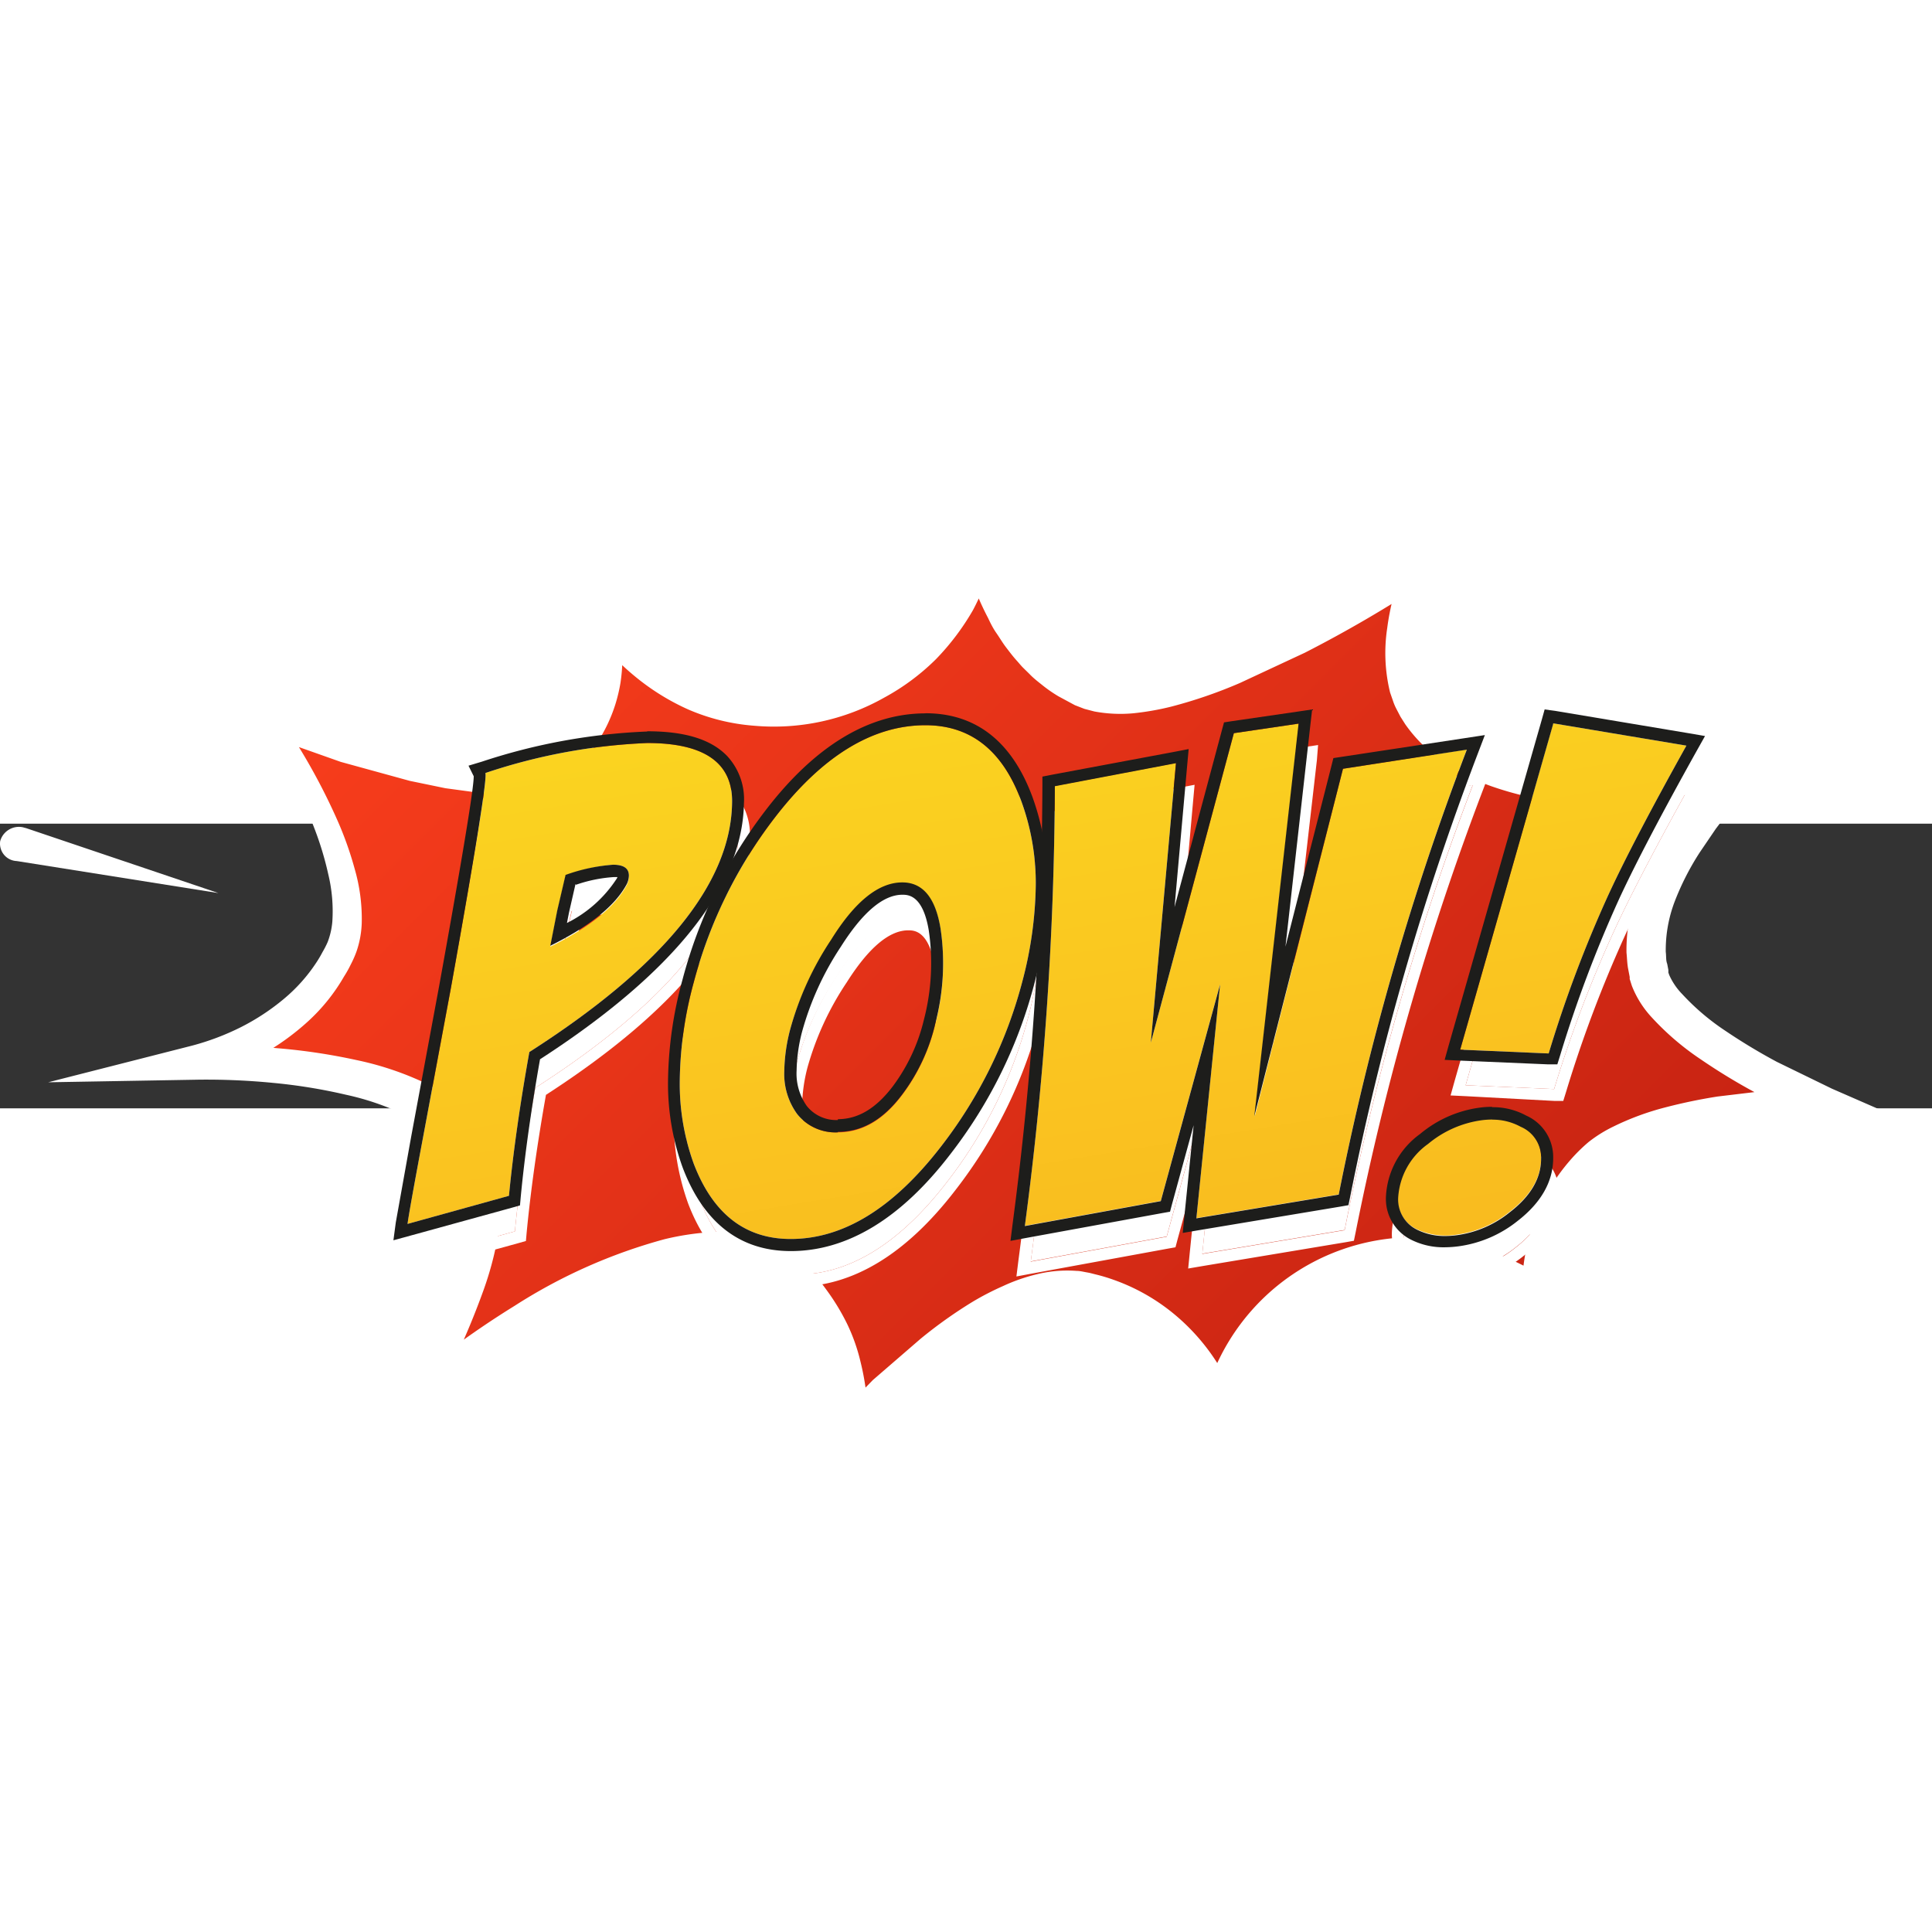 <svg xmlns="http://www.w3.org/2000/svg" xmlns:xlink="http://www.w3.org/1999/xlink" width="128" fill="#ffffff" viewBox="0 0 868.747 128" height="128" xmlns:v="https://vecta.io/nano"><rect x="0" y="0" width="868.747" height="128" fill="#333333" stroke="none"/><style><![CDATA[.C{fill:#f83d1c}]]></style><defs><linearGradient id="A" x1="42.31" x2="123.26" y1="21.29" y2="102.24" gradientUnits="userSpaceOnUse"><stop offset="0" stop-color="#f83d1c"/><stop offset="1" stop-color="#c72312"/></linearGradient><linearGradient id="B" x1="2.99" x2="66.72" y1="-212.29" y2="179.19" gradientUnits="userSpaceOnUse"><stop offset="0" stop-color="#fff"/><stop offset=".51" stop-color="#fcee21"/><stop offset="1" stop-color="#f7931e"/></linearGradient><linearGradient xlink:href="#B" id="C" x1="26.98" x2="90.71" y1="-216.2" y2="175.28"/><linearGradient xlink:href="#B" id="D" x1="58.78" x2="122.51" y1="-221.37" y2="170.11"/><linearGradient xlink:href="#B" id="E" x1="83.32" x2="147.05" y1="-225.37" y2="166.11"/><linearGradient xlink:href="#B" id="F"/><path id="G" d="M74 49.05a1.74 1.74 0 1 0-2-1.74 1.85 1.85 0 0 0 2 1.74z"/><path id="H" d="M84.45 49.13a1.83 1.83 0 1 0-2.06-1.82 2 2 0 0 0 2.06 1.82z"/><path id="I" d="M84.45 52.28a1.92 1.92 0 1 0-2.16-1.89 2 2 0 0 0 2.16 1.89z"/><path id="J" d="M101.81 58.32a2 2 0 0 0 2-1.82 2.08 2.08 0 0 0-4.12 0 2 2 0 0 0 2.12 1.82z"/><path id="K" d="M98.33 61.47a1.94 1.94 0 1 0-2.18-1.92 2.07 2.07 0 0 0 2.18 1.92z"/><path id="L" d="M70.57 64.51a1.92 1.92 0 1 0-2.16-1.91 2 2 0 0 0 2.16 1.91z"/><path id="M" d="M91.39 64.64a2 2 0 1 0-2.31-2 2.18 2.18 0 0 0 2.31 2z"/><path id="N" d="M101.81 64.47a1.89 1.89 0 1 0-2.13-1.87 2 2 0 0 0 2.13 1.87z"/></defs><g transform="matrix(5.334 0 0 5.334 .081 -259.386)"><path d="M70.57 23c.05 0 .11 0 .11-.08a.12.12 0 0 0-.11-.11.1.1 0 0 0-.1.11c0 .01.03.08.1.08zM74 23a.18.18 0 0 0 .19-.15.19.19 0 0 0-.19-.19.18.18 0 0 0-.19.19.17.17 0 0 0 .19.15zm3.51.1a.25.25 0 0 0 .26-.23.27.27 0 0 0-.26-.26.27.27 0 0 0-.27.26.24.24 0 0 0 .27.23zm3.49.03a.3.3 0 0 0 .3-.26.27.27 0 0 0-.3-.26.26.26 0 0 0-.29.26.28.28 0 0 0 .29.26zm3.45 0a.29.29 0 0 0 .32-.26.31.31 0 0 0-.32-.29.3.3 0 0 0-.32.29.29.29 0 0 0 .32.26zm3.47 0a.29.29 0 0 0 .32-.26.33.33 0 0 0-.65 0 .3.3 0 0 0 .33.26zm3.47-.01a.26.26 0 1 0 0-.51.26.26 0 1 0 0 .51zm3.47-.07a.2.2 0 0 0 .22-.18.22.22 0 0 0-.44 0 .2.2 0 0 0 .22.18zm3.47-.05c.1 0 .17-.06.17-.13a.17.17 0 0 0-.17-.16.16.16 0 0 0-.16.16.15.15 0 0 0 .16.13zm3.48-.07v-.06a.06.06 0 1 0-.11 0 .07.07 0 0 0 .11.06zm-38.18 3.13a.16.16 0 0 0 .15-.15.14.14 0 0 0-.15-.13c-.1 0-.17 0-.17.13a.17.17 0 0 0 .17.15zm3.45.12a.29.29 0 0 0 .31-.27.29.29 0 0 0-.31-.26.3.3 0 0 0-.29.26.29.29 0 0 0 .29.27zm3.49.09a.38.38 0 0 0 .4-.36.41.41 0 0 0-.81 0 .38.38 0 0 0 .41.36zm3.43.07a.46.46 0 0 0 .48-.43.5.5 0 0 0-1 0 .46.46 0 0 0 .52.43zm3.51.06a.5.5 0 1 0 0-1 .5.5 0 1 0 0 1zm3.49.05a.56.56 0 0 0 .59-.54.55.55 0 0 0-.59-.52.56.56 0 0 0-.6.52.57.57 0 0 0 .6.54zm3.45 0a.58.58 0 0 0 .62-.54.58.58 0 0 0-.62-.53.59.59 0 0 0-.62.53.58.58 0 0 0 .62.54zm3.47 0a.57.57 0 0 0 .6-.54.61.61 0 0 0-1.2 0 .57.57 0 0 0 .6.54zm3.47-.01a.57.57 0 0 0 .59-.53.55.55 0 0 0-.59-.51.55.55 0 0 0-.59.51.57.57 0 0 0 .59.53zm3.47-.07a.49.49 0 0 0 .52-.46.49.49 0 0 0-.52-.45.49.49 0 0 0-.52.45.48.48 0 0 0 .52.46zm3.47-.07a.4.4 0 0 0 .45-.39.42.42 0 0 0-.45-.39.43.43 0 0 0-.45.39.41.41 0 0 0 .45.39zm3.48-.08a.32.32 0 0 0 .34-.31.32.32 0 0 0-.34-.3.34.34 0 0 0-.36.3.34.34 0 0 0 .36.31zm3.47-.11a.2.2 0 1 0 0-.39.2.2 0 1 0 0 .39zm3.47-.11s.09 0 .09-.07a.09.09 0 0 0-.18 0c0 .07.04.07.09.07zm-52.07 3.05a.09.09 0 0 0 .09-.07.08.08 0 0 0-.09-.08.09.09 0 0 0-.09.08s.05.07.09.07zm3.47.18a.29.29 0 0 0 .29-.25.27.27 0 0 0-.29-.27.28.28 0 0 0-.29.27.29.29 0 0 0 .29.25zm3.48.12a.4.4 0 0 0 .43-.37.41.41 0 0 0-.43-.39.42.42 0 0 0-.44.39.41.41 0 0 0 .44.37zm3.45.12a.51.51 0 1 0 0-1 .5.5 0 1 0 0 1zm3.49.1a.6.6 0 1 0 0-1.19.6.6 0 1 0 0 1.19zm3.43.1a.7.7 0 1 0-.79-.69.75.75 0 0 0 .79.69zm3.51.04a.74.74 0 1 0 0-1.48.75.75 0 1 0 0 1.48zm3.49.05a.83.83 0 0 0 .88-.78.89.89 0 1 0-.88.78zm3.45 0a.79.79 0 1 0 0-1.57.79.79 0 1 0 0 1.57zm3.47 0a.83.83 0 0 0 .88-.76.82.82 0 0 0-.88-.78.83.83 0 0 0-.92.78.84.84 0 0 0 .92.76zm3.47-.03a.76.76 0 1 0-.85-.75.81.81 0 0 0 .85.75zm3.47-.04a.72.72 0 1 0-.81-.71.77.77 0 0 0 .81.71zm3.47-.07a.7.7 0 0 0 .74-.64.71.71 0 0 0-.74-.66.7.7 0 0 0-.73.66.69.69 0 0 0 .73.64zm3.48-.11a.58.58 0 0 0 .62-.53.59.59 0 0 0-.62-.55.59.59 0 0 0-.62.55.58.58 0 0 0 .62.53zm3.47-.1a.45.45 0 1 0 0-.89.45.45 0 1 0 0 .89zm3.47-.12a.33.33 0 0 0 .34-.31.31.31 0 0 0-.34-.31.33.33 0 0 0-.36.31.34.34 0 0 0 .36.31zm3.47-.15a.18.18 0 0 0 .18-.16.17.17 0 0 0-.18-.16.18.18 0 0 0-.22.18.2.2 0 0 0 .22.14zM53.2 32.15a.12.12 0 0 0 .14-.13.13.13 0 0 0-.14-.11.13.13 0 0 0-.12.11.12.12 0 0 0 .12.13zm3.48.17A.32.32 0 0 0 57 32a.35.35 0 0 0-.69 0 .32.32 0 0 0 .37.32zm3.47.17a.46.46 0 1 0 0-.91.46.46 0 1 0 0 .91zm3.48.15a.61.61 0 1 0 0-1.21.61.61 0 1 0 0 1.21zm3.45.14a.8.8 0 0 0 .84-.76.79.79 0 0 0-.84-.72.78.78 0 0 0-.81.72.79.79 0 0 0 .81.76zm3.49.07a.88.88 0 0 0 .94-.83.89.89 0 0 0-.94-.82.9.9 0 0 0-.95.82.89.89 0 0 0 .95.83zm3.43.09a.92.92 0 1 0-1-.94 1 1 0 0 0 1 .94zm3.51.06a1 1 0 0 0 1.09-1 1.09 1.09 0 0 0-2.17 0 1 1 0 0 0 1.08 1zM81 33a1 1 0 1 0-1.13-1A1.08 1.08 0 0 0 81 33zm3.45.05a1 1 0 1 0-1.16-1 1.09 1.09 0 0 0 1.16 1zm3.47-.05a1 1 0 1 0-1.14-1 1.09 1.09 0 0 0 1.14 1zm3.47 0a1 1 0 1 0-1.12-1 1.06 1.06 0 0 0 1.12 1zm3.47 0a.95.95 0 1 0-1.07-1 1 1 0 0 0 1.07 1zm3.47-.1a.88.88 0 1 0 0-1.74.88.88 0 1 0 0 1.74zm3.48-.08a.8.8 0 1 0-.89-.8.84.84 0 0 0 .89.8zm3.47-.13A.71.71 0 0 0 106 32a.77.77 0 0 0-1.52 0 .7.7 0 0 0 .8.69zm3.47-.12a.57.57 0 0 0 .59-.55.55.55 0 0 0-.59-.52.57.57 0 0 0-.61.52.59.59 0 0 0 .61.55zm3.47-.16a.4.4 0 0 0 .43-.39.39.39 0 0 0-.43-.36.4.4 0 0 0-.44.36.41.41 0 0 0 .44.39zm3.47-.16a.23.23 0 0 0 .24-.23.23.23 0 0 0-.24-.21.23.23 0 0 0-.24.21.23.23 0 0 0 .24.23zm3.47-.2s-.03 0 0 0zm-69.42 3.16a.13.13 0 0 0 .14-.12.13.13 0 0 0-.14-.11.12.12 0 0 0-.13.11.13.13 0 0 0 .13.12zm3.46.19a.33.33 0 0 0 .36-.31.35.35 0 0 0-.7 0 .33.33 0 0 0 .34.31zm3.48.18a.53.53 0 0 0 .57-.49.57.57 0 1 0-.57.49zm3.47.19a.74.74 0 0 0 .76-.68.77.77 0 0 0-1.52 0 .74.74 0 0 0 .76.68zm3.48.12a.86.86 0 0 0 .91-.8.87.87 0 0 0-.91-.82.82.82 0 1 0 0 1.62zm3.45.11a.94.94 0 1 0-1-.93 1 1 0 0 0 1 .93zm3.49.14a1.13 1.13 0 0 0 1.17-1 1.11 1.11 0 0 0-1.17-1 1.12 1.12 0 0 0-1.19 1 1.14 1.14 0 0 0 1.19 1zm3.43.07a1.13 1.13 0 1 0-1.27-1.12A1.19 1.19 0 0 0 74 36.21zm3.51.05a1.25 1.25 0 0 0 1.33-1.17 1.34 1.34 0 0 0-2.66 0 1.25 1.25 0 0 0 1.33 1.17zm3.49.02a1.29 1.29 0 0 0 1.37-1.19 1.38 1.38 0 0 0-2.74 0A1.28 1.28 0 0 0 81 36.28zm3.45.03a1.31 1.31 0 0 0 1.39-1.22 1.33 1.33 0 0 0-1.39-1.23 1.31 1.31 0 0 0-1.38 1.23 1.3 1.3 0 0 0 1.38 1.22zm3.47-.02a1.29 1.29 0 0 0 1.38-1.2 1.39 1.39 0 0 0-2.75 0 1.28 1.28 0 0 0 1.37 1.2zm3.47-.01a1.28 1.28 0 0 0 1.35-1.19 1.36 1.36 0 0 0-2.7 0 1.27 1.27 0 0 0 1.35 1.19zm3.47-.05a1.15 1.15 0 1 0-1.29-1.14 1.22 1.22 0 0 0 1.29 1.14zm3.47-.07a1.13 1.13 0 0 0 1.21-1.07A1.12 1.12 0 0 0 98.33 34a1.13 1.13 0 0 0-1.21 1.06 1.15 1.15 0 0 0 1.21 1.1zm3.48-.08a1 1 0 1 0-1.12-1 1.06 1.06 0 0 0 1.12 1zm3.47-.08a.88.88 0 1 0 0-1.75.88.88 0 1 0 0 1.75zm3.47-.17a.79.79 0 0 0 .82-.74.83.83 0 0 0-1.66 0 .8.8 0 0 0 .84.74zm3.47-.14a.61.61 0 1 0-.67-.6.64.64 0 0 0 .67.6zm3.47-.2a.44.44 0 0 0 .47-.4.47.47 0 0 0-.94 0 .44.44 0 0 0 .47.4zm3.47-.19a.23.23 0 0 0 .24-.21.25.25 0 0 0-.24-.22.23.23 0 0 0-.24.22.22.22 0 0 0 .24.21zm3.47-.18zm-76.36 3.1a.08.08 0 0 0 .08-.06.08.08 0 1 0-.16 0 .08.08 0 0 0 .08.06zm3.47.22a.32.32 0 0 0 .35-.28.32.32 0 0 0-.35-.32.3.3 0 1 0 0 .6zm3.46.21a.54.54 0 0 0 .58-.49.55.55 0 0 0-.58-.52.54.54 0 0 0-.55.52.53.53 0 0 0 .55.49zm3.48.18a.74.74 0 0 0 .79-.67.79.79 0 0 0-1.57 0 .73.73 0 0 0 .78.67zm3.47.17a.93.93 0 0 0 1-.85.91.91 0 0 0-1-.85.9.9 0 0 0-1 .85.92.92 0 0 0 1 .85zm3.48.14a1.06 1.06 0 0 0 1.12-1 1.14 1.14 0 0 0-2.26 0 1.06 1.06 0 0 0 1.14 1zm3.45.11a1.12 1.12 0 1 0 0-2.21 1.11 1.11 0 1 0 0 2.21zm3.49.1a1.22 1.22 0 1 0-1.38-1.19 1.3 1.3 0 0 0 1.38 1.19zm3.43.08a1.3 1.3 0 1 0-1.47-1.27A1.37 1.37 0 0 0 74 39.43zm3.51.06A1.36 1.36 0 1 0 76 38.16a1.45 1.45 0 0 0 1.51 1.33zm3.49.04a1.49 1.49 0 0 0 1.58-1.37A1.52 1.52 0 0 0 81 36.75a1.49 1.49 0 0 0-1.57 1.41A1.47 1.47 0 0 0 81 39.53zm3.45 0A1.49 1.49 0 0 0 86 38.16a1.6 1.6 0 0 0-3.17 0 1.49 1.49 0 0 0 1.62 1.37zm3.47 0a1.49 1.49 0 0 0 1.59-1.37 1.6 1.6 0 0 0-3.18 0 1.49 1.49 0 0 0 1.59 1.37zm3.47-.01a1.38 1.38 0 1 0 0-2.74 1.38 1.38 0 1 0 0 2.74zm3.47-.05a1.33 1.33 0 1 0-1.5-1.31 1.42 1.42 0 0 0 1.5 1.31zm3.47-.07a1.27 1.27 0 1 0-1.42-1.24 1.36 1.36 0 0 0 1.42 1.24zm3.48-.08a1.18 1.18 0 1 0-1.33-1.16 1.26 1.26 0 0 0 1.33 1.16zm3.47-.12a1.06 1.06 0 1 0 0-2.1 1.06 1.06 0 1 0 0 2.1zm3.47-.13a.93.93 0 1 0-1-.91 1 1 0 0 0 1 .91zm3.47-.15a.83.83 0 0 0 .86-.76.81.81 0 0 0-.86-.77.82.82 0 0 0-.88.77.85.85 0 0 0 .88.76zm3.47-.17a.65.65 0 0 0 .68-.59.66.66 0 0 0-.68-.63.67.67 0 0 0-.69.63.66.66 0 0 0 .69.59zm3.47-.2a.41.41 0 1 0 0-.81.45.45 0 0 0-.47.42.45.45 0 0 0 .47.39zm3.47-.2a.22.22 0 0 0 .21-.19.19.19 0 0 0-.21-.19.18.18 0 0 0-.2.19.2.2 0 0 0 .2.19zm-76.36 3.12a.28.28 0 0 0 .29-.27.27.27 0 0 0-.29-.26.28.28 0 0 0-.29.26.29.29 0 0 0 .29.27zm3.47.2a.49.49 0 0 0 .52-.47.48.48 0 0 0-.52-.45.49.49 0 0 0-.52.45.5.5 0 0 0 .52.47zm3.46.2a.73.73 0 0 0 .8-.67.75.75 0 0 0-.78-.68.73.73 0 0 0-.75.68.72.72 0 0 0 .73.67zm3.48.19a.87.87 0 1 0-1-.86.91.91 0 0 0 1 .86zm3.47.16a1 1 0 1 0-1.15-1 1.09 1.09 0 0 0 1.15 1zm3.48.16a1.18 1.18 0 1 0-1.32-1.18 1.25 1.25 0 0 0 1.32 1.18zm3.45.1a1.29 1.29 0 1 0-1.44-1.28 1.38 1.38 0 0 0 1.44 1.28zm3.49.1A1.39 1.39 0 1 0 69 41.2a1.48 1.48 0 0 0 1.57 1.38zm3.43.08a1.47 1.47 0 1 0-1.66-1.46A1.56 1.56 0 0 0 74 42.66z"/><path d="M77.51 42.72a1.52 1.52 0 1 0-1.73-1.52 1.63 1.63 0 0 0 1.73 1.52zm3.49.05a1.57 1.57 0 1 0-1.76-1.57A1.68 1.68 0 0 0 81 42.77zm3.45 0a1.58 1.58 0 1 0 0-3.13 1.58 1.58 0 1 0 0 3.13z"/><path d="M87.92 42.77a1.58 1.58 0 1 0-1.78-1.57 1.68 1.68 0 0 0 1.78 1.57zm3.47-.03a1.55 1.55 0 1 0-1.75-1.54 1.66 1.66 0 0 0 1.75 1.54zm3.47-.04a1.5 1.5 0 1 0-1.69-1.5 1.6 1.6 0 0 0 1.69 1.5zm3.47-.07a1.44 1.44 0 1 0-1.61-1.43 1.52 1.52 0 0 0 1.61 1.43zm3.48-.1a1.34 1.34 0 1 0-1.52-1.33 1.45 1.45 0 0 0 1.52 1.33zm3.47-.1a1.32 1.32 0 0 0 1.38-1.23 1.39 1.39 0 0 0-2.76 0 1.32 1.32 0 0 0 1.38 1.23zm3.47-.14a1.09 1.09 0 1 0 0-2.17 1.09 1.09 0 1 0 0 2.17zm3.47-.15a.94.94 0 1 0-1.08-.94 1 1 0 0 0 1.08.94zm3.47-.14a.76.76 0 1 0-.85-.76.81.81 0 0 0 .85.76zm3.47-.23a.57.57 0 1 0-.65-.57.61.61 0 0 0 .65.57zm3.47-.2a.36.36 0 1 0 0-.72.36.36 0 1 0 0 .72zm3.48-.24a.14.14 0 0 0 .13-.13.12.12 0 0 0-.13-.11c-.09 0-.14 0-.14.11a.13.13 0 0 0 .14.13zm-83.3 3.07a.14.14 0 0 0 .15-.15.16.16 0 0 0-.15-.13.17.17 0 0 0-.17.13c0 .1.07.15.17.15zm3.46.23a.39.39 0 0 0 .43-.38.43.43 0 0 0-.86 0 .39.39 0 0 0 .43.38zm3.47.22a.64.64 0 0 0 .69-.6.65.65 0 0 0-.69-.59.64.64 0 0 0-.68.59.63.63 0 0 0 .68.6zm3.46.22a.82.82 0 1 0 0-1.62.81.81 0 1 0 0 1.62zm3.48.19a1 1 0 1 0-1.14-1 1.08 1.08 0 0 0 1.14 1zm3.47.15a1.25 1.25 0 0 0 1.33-1.16 1.26 1.26 0 0 0-1.33-1.16 1.24 1.24 0 0 0-1.31 1.16 1.23 1.23 0 0 0 1.31 1.16zm3.48.15a1.3 1.3 0 1 0 0-2.59 1.31 1.31 0 1 0 0 2.59zm3.45.13a1.55 1.55 0 0 0 1.64-1.44 1.64 1.64 0 0 0-3.24 0 1.54 1.54 0 0 0 1.6 1.44zm3.49.09a1.53 1.53 0 1 0-1.74-1.53 1.63 1.63 0 0 0 1.74 1.53zm3.43.08a1.61 1.61 0 1 0-1.81-1.61A1.71 1.71 0 0 0 74 45.86zm3.51.05a1.65 1.65 0 1 0-1.87-1.66 1.76 1.76 0 0 0 1.87 1.66zM81 46a1.7 1.7 0 1 0-1.92-1.71A1.82 1.82 0 0 0 81 46zm3.45 0a1.72 1.72 0 1 0 0-3.4 1.71 1.71 0 1 0 0 3.4z"/><path d="M87.92 46A1.71 1.71 0 1 0 86 44.25 1.83 1.83 0 0 0 87.92 46zm3.47-.06a1.69 1.69 0 1 0-1.9-1.69 1.81 1.81 0 0 0 1.9 1.69zm3.47-.06A1.64 1.64 0 1 0 93 44.25a1.75 1.75 0 0 0 1.86 1.63zm3.47-.05a1.57 1.57 0 1 0-1.78-1.58 1.69 1.69 0 0 0 1.78 1.58zm3.48-.09a1.5 1.5 0 1 0 0-3 1.5 1.5 0 1 0 0 3zm3.47-.13a1.37 1.37 0 1 0 0-2.72 1.37 1.37 0 1 0 0 2.72zm3.47-.12a1.32 1.32 0 0 0 1.38-1.24 1.3 1.3 0 0 0-1.38-1.2 1.32 1.32 0 0 0-1.4 1.2 1.34 1.34 0 0 0 1.4 1.24zm3.47-.14a1.09 1.09 0 1 0-1.23-1.1 1.18 1.18 0 0 0 1.23 1.1zm3.47-.19a.91.91 0 1 0-1-.91 1 1 0 0 0 1 .91zm3.47-.16a.78.78 0 0 0 .81-.73.76.76 0 0 0-.81-.68.74.74 0 0 0-.81.68.77.77 0 0 0 .81.73zm3.47-.26a.52.52 0 0 0 .55-.49.56.56 0 0 0-1.11 0 .52.52 0 0 0 .56.49zm3.48-.21a.29.29 0 0 0 .28-.28.28.28 0 0 0-.28-.25.27.27 0 0 0-.3.25.28.28 0 0 0 .3.28zm3.46-.27zm-86.76 3.32a.28.28 0 0 0 .29-.27.29.29 0 0 0-.29-.26.3.3 0 0 0-.31.26.29.29 0 0 0 .31.27zm3.46.24a.5.5 0 1 0 0-1 .5.5 0 1 0 0 1zm3.47.18a.77.77 0 0 0 .83-.73.83.83 0 0 0-1.65 0 .76.76 0 0 0 .82.73zm3.46.25a1 1 0 1 0 0-1.88.95.95 0 1 0 0 1.88zm3.48.18a1.12 1.12 0 1 0-1.26-1.12 1.2 1.2 0 0 0 1.26 1.12zm3.47.17a1.29 1.29 0 1 0-1.45-1.29 1.38 1.38 0 0 0 1.45 1.29zm3.48.14A1.44 1.44 0 1 0 62 47.31a1.53 1.53 0 0 0 1.63 1.43zm3.45.12a1.55 1.55 0 1 0-1.74-1.55 1.66 1.66 0 0 0 1.74 1.55zm3.49.14a1.65 1.65 0 1 0-1.87-1.64A1.76 1.76 0 0 0 70.57 49z"/><use xlink:href="#G"/><path d="M77.51 49.09a1.79 1.79 0 1 0-2-1.78 1.9 1.9 0 0 0 2 1.78z"/><path d="M81 49.13a1.82 1.82 0 1 0-2.06-1.82A1.94 1.94 0 0 0 81 49.13z"/><use xlink:href="#H"/><use xlink:href="#H" x="3.47"/><path d="M91.39 49.11a1.8 1.8 0 1 0-2-1.8 1.93 1.93 0 0 0 2 1.8z"/><path d="M94.86 49.07a1.76 1.76 0 1 0-2-1.76 1.88 1.88 0 0 0 2 1.76zm3.47-.07a1.68 1.68 0 1 0-1.89-1.67A1.79 1.79 0 0 0 98.33 49zm3.48-.09a1.6 1.6 0 1 0-1.8-1.6 1.71 1.71 0 0 0 1.8 1.6zm3.47-.09a1.51 1.51 0 1 0-1.7-1.51 1.62 1.62 0 0 0 1.7 1.51zm3.47-.15a1.36 1.36 0 1 0 0-2.71 1.37 1.37 0 1 0 0 2.71zm3.47-.15a1.28 1.28 0 0 0 1.34-1.21 1.25 1.25 0 0 0-1.34-1.17 1.27 1.27 0 0 0-1.36 1.17 1.3 1.3 0 0 0 1.36 1.21zm3.47-.19a1 1 0 1 0 0-2 1 1 0 1 0 0 2zm3.47-.19a.84.84 0 1 0-.94-.83.88.88 0 0 0 .94.83zm3.47-.2a.69.69 0 0 0 .71-.63.67.67 0 0 0-.71-.6.66.66 0 0 0-.7.6.68.68 0 0 0 .7.63zm3.48-.25a.41.41 0 0 0 .42-.38.4.4 0 0 0-.42-.36.41.41 0 0 0-.44.36.42.42 0 0 0 .44.38zm3.46-.25a.12.12 0 0 0 .12-.13.11.11 0 0 0-.12-.11c-.08 0-.13 0-.13.11a.12.12 0 0 0 .13.13zm-90.24 3.03c.06 0 .11 0 .11-.08a.11.11 0 0 0-.11-.11.12.12 0 0 0-.11.11s.06.08.11.08zm3.48.27a.41.41 0 0 0 .41-.35.39.39 0 0 0-.41-.37.38.38 0 0 0-.41.37.4.4 0 0 0 .41.35zm3.46.26a.64.64 0 0 0 .68-.59.68.68 0 0 0-1.36 0 .64.64 0 0 0 .68.59zm3.47.22a.9.9 0 0 0 .95-.83.89.89 0 0 0-.95-.84.88.88 0 0 0-.94.84.9.9 0 0 0 .94.83zm3.46.18a1.1 1.1 0 0 0 1.19-1 1.18 1.18 0 0 0-2.35 0 1.09 1.09 0 0 0 1.16 1zm3.48.18a1.29 1.29 0 0 0 1.38-1.19 1.39 1.39 0 0 0-2.76 0 1.29 1.29 0 0 0 1.38 1.19zm3.47.18a1.39 1.39 0 1 0-1.56-1.37 1.49 1.49 0 0 0 1.56 1.37zm3.48.14a1.54 1.54 0 1 0-1.74-1.51 1.64 1.64 0 0 0 1.74 1.51zm3.45.1a1.65 1.65 0 1 0-1.84-1.63A1.76 1.76 0 0 0 67.08 52zm3.49.11a1.85 1.85 0 0 0 2-1.72 2 2 0 1 0-2 1.72z"/><path d="M74 52.21a1.84 1.84 0 1 0-2-1.82 2 2 0 0 0 2 1.82z"/><path d="M77.51 52.22a1.87 1.87 0 1 0-2.11-1.83 2 2 0 0 0 2.11 1.83z"/><path d="M81 52.27a1.91 1.91 0 1 0-2.14-1.88A2 2 0 0 0 81 52.27z"/><use xlink:href="#I"/><use xlink:href="#I" x="3.47"/><path d="M91.39 52.26a2 2 0 0 0 2.12-1.87 2.14 2.14 0 0 0-4.24 0 2 2 0 0 0 2.12 1.87z"/><path d="M94.86 52.21a1.85 1.85 0 1 0-2.08-1.82 2 2 0 0 0 2.08 1.82z"/><path d="M98.33 52.15a1.78 1.78 0 1 0 0-3.54 1.78 1.78 0 1 0 0 3.54z"/><path d="M101.81 52.05a1.79 1.79 0 0 0 1.91-1.66 1.92 1.92 0 0 0-3.82 0 1.78 1.78 0 0 0 1.91 1.66z"/><path d="M105.28 52a1.6 1.6 0 1 0-1.79-1.57 1.69 1.69 0 0 0 1.79 1.57zm3.47-.17a1.47 1.47 0 1 0-1.65-1.44 1.56 1.56 0 0 0 1.65 1.44zm3.47-.16a1.3 1.3 0 1 0-1.48-1.28 1.4 1.4 0 0 0 1.48 1.28zm3.47-.17a1.21 1.21 0 0 0 1.31-1.11 1.23 1.23 0 0 0-1.28-1.14 1.21 1.21 0 0 0-1.28 1.14 1.2 1.2 0 0 0 1.25 1.11zm3.47-.2a.93.93 0 1 0-1-.91 1 1 0 0 0 1 .91zm3.47-.2a.77.77 0 0 0 .81-.71.83.83 0 1 0-.81.71zm3.48-.24a.51.51 0 0 0 .53-.47.54.54 0 0 0-1.07 0 .51.51 0 0 0 .54.47zm3.46-.27a.25.25 0 0 0 .24-.2.23.23 0 0 0-.24-.22.22.22 0 0 0-.23.22.23.23 0 0 0 .23.2zm-90.24 3.02a.18.18 0 0 0 .19-.18.19.19 0 0 0-.19-.17.2.2 0 0 0-.2.17.19.19 0 0 0 .2.18zm3.48.24a.46.46 0 0 0 .48-.42.46.46 0 0 0-.48-.43.46.46 0 0 0-.5.43.47.47 0 0 0 .5.42zm3.46.28a.7.7 0 1 0-.79-.7.74.74 0 0 0 .79.7zm3.47.22a1 1 0 0 0 1-.92 1.04 1.04 0 0 0-2.08 0 1 1 0 0 0 1.08.92zm3.46.21a1.21 1.21 0 0 0 1.27-1.13 1.27 1.27 0 0 0-2.52 0 1.21 1.21 0 0 0 1.25 1.13zm3.48.17a1.4 1.4 0 0 0 1.47-1.3 1.48 1.48 0 1 0-1.47 1.3zm3.47.15a1.47 1.47 0 1 0-1.65-1.45 1.56 1.56 0 0 0 1.65 1.45zm3.48.12a1.61 1.61 0 1 0 0-3.19 1.61 1.61 0 1 0 0 3.19z"/><path d="M67.08 55.15a1.73 1.73 0 1 0-1.94-1.72 1.85 1.85 0 0 0 1.94 1.72z"/><path d="M70.57 55.25a1.83 1.83 0 1 0-2.07-1.82 1.94 1.94 0 0 0 2.07 1.82z"/><path d="M74 55.31a1.89 1.89 0 1 0-2.13-1.88A2 2 0 0 0 74 55.31z"/><path d="M77.51 55.36a1.95 1.95 0 1 0 0-3.86 1.94 1.94 0 1 0 0 3.86z"/><path d="M81 55.38a2.08 2.08 0 0 0 2.21-2 2.23 2.23 0 0 0-4.42 0 2.08 2.08 0 0 0 2.21 2z"/><path d="M84.45 55.4a2 2 0 1 0-2.23-2 2.1 2.1 0 0 0 2.23 2z"/><path d="M87.92 55.4a2 2 0 1 0-2.22-2 2.11 2.11 0 0 0 2.22 2z"/><path d="M91.39 55.38a2 2 0 1 0-2.19-2 2.09 2.09 0 0 0 2.19 2z"/><path d="M94.86 55.34a1.92 1.92 0 1 0-2.15-1.91 2 2 0 0 0 2.15 1.91z"/><path d="M98.33 55.27a1.85 1.85 0 1 0 0-3.68 1.85 1.85 0 1 0 0 3.68z"/><path d="M101.81 55.19a1.77 1.77 0 1 0 0-3.52 1.78 1.78 0 1 0 0 3.52z"/><path d="M105.28 55.09a1.67 1.67 0 1 0-1.89-1.66 1.78 1.78 0 0 0 1.89 1.66zm3.47-.09a1.63 1.63 0 0 0 1.73-1.53 1.65 1.65 0 0 0-1.73-1.54 1.67 1.67 0 0 0-1.75 1.5 1.65 1.65 0 0 0 1.75 1.57zm3.47-.2a1.39 1.39 0 1 0-1.56-1.37 1.47 1.47 0 0 0 1.56 1.37zm3.47-.17a1.28 1.28 0 0 0 1.37-1.2 1.38 1.38 0 0 0-2.74 0 1.29 1.29 0 0 0 1.37 1.2zm3.47-.2a1.07 1.07 0 0 0 1.14-1 1.15 1.15 0 0 0-2.28 0 1.06 1.06 0 0 0 1.14 1zm3.47-.2a.85.85 0 0 0 .88-.8.83.83 0 0 0-.88-.78.85.85 0 0 0-.9.78.86.86 0 0 0 .9.8zm3.48-.23a.57.57 0 0 0 .61-.54.62.62 0 0 0-1.23 0 .57.57 0 0 0 .62.54zm3.46-.28a.31.31 0 0 0 .33-.29.3.3 0 0 0-.33-.29.3.3 0 0 0-.32.29.31.31 0 0 0 .32.29zm3.43-.27zm-93.67 3.28a.24.24 0 1 0 0-.47.24.24 0 1 0 0 .47zm3.48.27a.52.52 0 0 0 .54-.47.55.55 0 0 0-1.1 0 .52.52 0 0 0 .56.47zm3.46.22a.79.79 0 0 0 .84-.72.85.85 0 0 0-1.68 0 .79.79 0 0 0 .84.72zm3.47.25a1 1 0 0 0 1.09-1 1.1 1.1 0 0 0-2.18 0 1 1 0 0 0 1.09 1zm3.46.2a1.27 1.27 0 0 0 1.34-1.17 1.34 1.34 0 0 0-2.66 0 1.28 1.28 0 0 0 1.32 1.17zm3.48.17a1.46 1.46 0 0 0 1.54-1.34 1.55 1.55 0 0 0-3.07 0 1.46 1.46 0 0 0 1.53 1.34zm3.47.16a1.63 1.63 0 0 0 1.72-1.5 1.74 1.74 0 1 0-1.72 1.5z"/><path d="M63.63 58.13a1.65 1.65 0 1 0-1.87-1.63 1.75 1.75 0 0 0 1.87 1.63zm3.45.14a1.78 1.78 0 1 0-2-1.77 1.91 1.91 0 0 0 2 1.77z"/><path d="M70.57 58.34a1.87 1.87 0 1 0 0-3.72 1.88 1.88 0 1 0 0 3.72z"/><path d="M74 58.43a1.95 1.95 0 1 0-2.19-1.93A2.07 2.07 0 0 0 74 58.43z"/><path d="M77.51 58.46a2 2 0 1 0-2.23-2 2.11 2.11 0 0 0 2.23 2z"/><path d="M81 58.5a2 2 0 1 0-2.27-2 2.15 2.15 0 0 0 2.27 2z"/><path d="M84.45 58.52a2 2 0 1 0-2.28-2 2.17 2.17 0 0 0 2.28 2z"/><path d="M87.92 58.5a2 2 0 1 0-2.28-2 2.15 2.15 0 0 0 2.28 2z"/><path d="M91.39 58.47a2 2 0 1 0-2.26-2 2.12 2.12 0 0 0 2.26 2z"/><path d="M94.86 58.45a2.1 2.1 0 0 0 2.21-2 2.23 2.23 0 0 0-4.42 0 2.1 2.1 0 0 0 2.21 2z"/><path d="M98.33 58.38a1.9 1.9 0 1 0-2.14-1.88 2 2 0 0 0 2.14 1.88z"/><use xlink:href="#J"/><path d="M105.28 58.22a1.73 1.73 0 1 0-2-1.72 1.85 1.85 0 0 0 2 1.72zm3.47-.15A1.59 1.59 0 1 0 107 56.5a1.68 1.68 0 0 0 1.75 1.57zm3.47-.14a1.44 1.44 0 1 0-1.64-1.43 1.53 1.53 0 0 0 1.64 1.43zm3.47-.19a1.26 1.26 0 1 0-1.42-1.24 1.34 1.34 0 0 0 1.42 1.24zm3.47-.18a1.07 1.07 0 1 0-1.22-1.06 1.15 1.15 0 0 0 1.22 1.06zm3.47-.24a.84.84 0 1 0-.95-.82.9.9 0 0 0 .95.82zm3.48-.22a.66.66 0 0 0 .7-.6.68.68 0 0 0-.7-.63.69.69 0 0 0-.72.63.67.67 0 0 0 .72.6zm3.46-.26a.37.37 0 0 0 .4-.34.38.38 0 0 0-.4-.37.39.39 0 0 0-.41.37.38.38 0 0 0 .41.34zm3.43-.28c.05 0 .1 0 .1-.06s0-.08-.1-.08a.07.07 0 0 0-.08.08l.08.06zm-93.67 3.25a.3.3 0 0 0 .3-.26.3.3 0 0 0-.6 0 .3.3 0 0 0 .3.26zm3.48.27a.57.57 0 0 0 .59-.53.56.56 0 0 0-.59-.52.55.55 0 0 0-.6.52.56.56 0 0 0 .6.53zm3.46.24a.78.78 0 1 0-.89-.77.83.83 0 0 0 .89.77zm3.47.24a1 1 0 1 0 0-2 1 1 0 1 0 0 2zm3.46.21a1.22 1.22 0 1 0 0-2.43 1.22 1.22 0 1 0 0 2.43zm3.48.23a1.4 1.4 0 1 0-1.57-1.4 1.5 1.5 0 0 0 1.57 1.4zm3.47.1a1.56 1.56 0 1 0-1.75-1.55 1.66 1.66 0 0 0 1.75 1.55zm3.48.13a1.7 1.7 0 1 0-1.92-1.68 1.81 1.81 0 0 0 1.92 1.68z"/><path d="M67.08 61.36a1.82 1.82 0 1 0-2-1.81 1.94 1.94 0 0 0 2 1.81z"/><path d="M70.57 61.43a1.9 1.9 0 1 0-2.16-1.88 2 2 0 0 0 2.16 1.88z"/><path d="M74 61.5a2 2 0 1 0-2.22-2 2.1 2.1 0 0 0 2.22 2z"/><path d="M77.51 61.56a2 2 0 1 0-2.27-2 2.15 2.15 0 0 0 2.27 2z"/><path d="M81 61.59a2.06 2.06 0 1 0-2.31-2 2.19 2.19 0 0 0 2.31 2z"/><path d="M84.45 61.6a2.07 2.07 0 1 0-2.33-2.05 2.2 2.2 0 0 0 2.33 2.05z"/><path d="M87.92 61.59a2.06 2.06 0 1 0-2.32-2 2.18 2.18 0 0 0 2.32 2z"/><path d="M91.39 61.57a2 2 0 1 0 0-4 2 2 0 1 0 0 4z"/><path d="M94.86 61.51a2 2 0 1 0-2.24-2 2.11 2.11 0 0 0 2.24 2z"/><use xlink:href="#K"/><path d="M101.81 61.4a1.87 1.87 0 1 0-2.1-1.85 2 2 0 0 0 2.1 1.85z"/><path d="M105.28 61.3a1.76 1.76 0 1 0-2-1.75 1.89 1.89 0 0 0 2 1.75zm3.47-.12a1.64 1.64 0 1 0-1.84-1.63 1.75 1.75 0 0 0 1.84 1.63zm3.47-.18a1.48 1.48 0 1 0-1.67-1.46 1.57 1.57 0 0 0 1.67 1.46zm3.47-.17a1.29 1.29 0 1 0 0-2.56 1.29 1.29 0 1 0 0 2.56zm3.47-.19a1.11 1.11 0 1 0-1.26-1.09 1.18 1.18 0 0 0 1.26 1.09zm3.47-.21a.89.89 0 1 0-1-.88 1 1 0 0 0 1 .88zm3.48-.24a.67.67 0 0 0 .71-.64.66.66 0 0 0-.71-.64.69.69 0 0 0-.75.64.7.7 0 0 0 .75.64zm3.46-.26a.38.38 0 1 0 0-.76.38.38 0 1 0 0 .76zm3.43-.28c.07 0 .12 0 .12-.1a.11.11 0 0 0-.12-.11.12.12 0 0 0-.13.11c.04.07.13.1.13.1zM39.33 62.9a.31.31 0 0 0 .32-.3.3.3 0 0 0-.32-.27.3.3 0 0 0-.32.27.31.31 0 0 0 .32.3zm3.48.26a.55.55 0 1 0-.62-.56.59.59 0 0 0 .62.56zm3.46.22a.79.79 0 1 0 0-1.56.79.79 0 1 0 0 1.56zm3.47.24a1.09 1.09 0 0 0 1.16-1 1.17 1.17 0 0 0-2.32 0 1.09 1.09 0 0 0 1.16 1zm3.46.21a1.23 1.23 0 1 0-1.38-1.23 1.31 1.31 0 0 0 1.38 1.23zm3.48.17a1.52 1.52 0 0 0 1.6-1.42 1.61 1.61 0 1 0-1.6 1.42zm3.47.16a1.57 1.57 0 1 0-1.77-1.56 1.67 1.67 0 0 0 1.77 1.56zm3.48.16a1.72 1.72 0 1 0-1.94-1.72 1.84 1.84 0 0 0 1.94 1.72z"/><path d="M67.08 64.43a1.83 1.83 0 1 0-2-1.83 2 2 0 0 0 2 1.83z"/><use xlink:href="#L"/><path d="M74 64.57a2 2 0 1 0-2.23-2 2.11 2.11 0 0 0 2.23 2z"/><path d="M77.51 64.62a2 2 0 1 0-2.29-2 2.16 2.16 0 0 0 2.29 2z"/><path d="M81 64.66a2.07 2.07 0 1 0-2.33-2.06A2.2 2.2 0 0 0 81 64.66z"/><path d="M84.45 64.69a2.1 2.1 0 1 0-2.36-2.09 2.23 2.23 0 0 0 2.36 2.09z"/><path d="M87.92 64.66a2.07 2.07 0 1 0-2.34-2.06 2.21 2.21 0 0 0 2.34 2.06z"/><use xlink:href="#M"/><path d="M94.86 64.61a2 2 0 1 0-2.26-2 2.15 2.15 0 0 0 2.26 2z"/><path d="M98.33 64.54a1.95 1.95 0 1 0-2.2-1.94 2.08 2.08 0 0 0 2.2 1.94z"/><use xlink:href="#N"/><path d="M105.28 64.37a1.78 1.78 0 1 0-2-1.77 1.9 1.9 0 0 0 2 1.77zm3.47-.12a1.65 1.65 0 1 0-1.86-1.65 1.77 1.77 0 0 0 1.86 1.65zm3.47-.16a1.5 1.5 0 1 0-1.7-1.49 1.59 1.59 0 0 0 1.7 1.49zm3.47-.16a1.41 1.41 0 0 0 1.48-1.33 1.5 1.5 0 0 0-3 0 1.41 1.41 0 0 0 1.52 1.33zm3.47-.2a1.13 1.13 0 1 0-1.27-1.13 1.2 1.2 0 0 0 1.27 1.13zm3.47-.23a1 1 0 0 0 1-.9 1 1 0 0 0-1-.9 1 1 0 0 0-1 .9 1 1 0 0 0 1 .9zm3.48-.24a.7.7 0 0 0 .74-.66.69.69 0 0 0-.74-.64.7.7 0 0 0-.76.64.71.71 0 0 0 .76.66zm3.46-.26a.41.41 0 0 0 .45-.39.43.43 0 0 0-.45-.39.44.44 0 0 0-.46.39.43.43 0 0 0 .46.39zm3.43-.28a.11.11 0 0 0 .12-.12c0-.07 0-.11-.12-.11a.13.13 0 0 0-.14.11.14.14 0 0 0 .14.12zm-93.67 3.22a.29.29 0 0 0 .32-.26.3.3 0 0 0-.32-.29.3.3 0 0 0-.32.29c-.01.16.14.26.32.26zm3.48.26a.56.56 0 0 0 .59-.52.59.59 0 0 0-.59-.56.58.58 0 0 0-.6.56.55.55 0 0 0 .6.52zm3.46.24a.78.78 0 1 0-.89-.76.85.85 0 0 0 .89.76zm3.47.24a1 1 0 1 0-1.14-1 1.09 1.09 0 0 0 1.14 1zm3.46.19a1.21 1.21 0 1 0-1.36-1.19 1.28 1.28 0 0 0 1.36 1.19zm3.48.19a1.51 1.51 0 0 0 1.6-1.38 1.61 1.61 0 0 0-3.19 0 1.5 1.5 0 0 0 1.59 1.38zm3.47.17a1.57 1.57 0 1 0-1.77-1.55 1.67 1.67 0 0 0 1.77 1.55zm3.48.15a1.72 1.72 0 1 0-1.93-1.7 1.82 1.82 0 0 0 1.93 1.7z"/><path d="M67.08 67.47a1.82 1.82 0 1 0-2-1.79 1.94 1.94 0 0 0 2 1.79z"/><path d="M70.57 67.58a1.92 1.92 0 1 0-2.16-1.9 2 2 0 0 0 2.16 1.9z"/><path d="M74 67.63a2 2 0 1 0-2.22-1.95A2.1 2.1 0 0 0 74 67.63z"/><path d="M77.51 67.68a2 2 0 1 0-2.28-2 2.16 2.16 0 0 0 2.28 2z"/><path d="M81 67.71a2.06 2.06 0 1 0-2.32-2 2.2 2.2 0 0 0 2.32 2z"/><path d="M84.45 67.73a2.08 2.08 0 1 0-2.33-2 2.22 2.22 0 0 0 2.33 2z"/><path d="M87.92 67.73a2.09 2.09 0 1 0-2.34-2 2.22 2.22 0 0 0 2.34 2z"/><use xlink:href="#M" y="3.04"/><path d="M94.86 67.65a2 2 0 1 0-2.25-2 2.13 2.13 0 0 0 2.25 2z"/><path d="M98.33 67.6a1.94 1.94 0 1 0-2.18-1.92 2.08 2.08 0 0 0 2.18 1.92z"/><path d="M101.81 67.52a1.88 1.88 0 1 0-2.12-1.84 2 2 0 0 0 2.12 1.84z"/><path d="M105.28 67.42a1.88 1.88 0 0 0 2-1.74 2 2 0 0 0-4 0 1.88 1.88 0 0 0 2 1.74z"/><path d="M108.75 67.29a1.64 1.64 0 1 0-1.85-1.61 1.76 1.76 0 0 0 1.85 1.61zm3.47-.16a1.48 1.48 0 1 0-1.69-1.45 1.58 1.58 0 0 0 1.69 1.45zm3.47-.13a1.31 1.31 0 1 0-1.48-1.28 1.39 1.39 0 0 0 1.48 1.28zm3.47-.23a1.12 1.12 0 1 0 0-2.22 1.12 1.12 0 1 0 0 2.22zm3.47-.21a1 1 0 0 0 1-.88 1 1 0 0 0-1-.92 1 1 0 0 0-1 .92 1 1 0 0 0 1 .88zm3.48-.23a.66.66 0 1 0 0-1.32.67.67 0 1 0 0 1.32zm3.46-.26a.4.4 0 1 0 0-.8.44.44 0 0 0-.46.41.44.44 0 0 0 .46.39zm3.43-.29a.11.11 0 0 0 .12-.1c0-.08 0-.14-.12-.14a.14.14 0 0 0-.14.14l.14.1zM39.33 69a.29.29 0 0 0 .29-.26.29.29 0 0 0-.58 0 .29.29 0 0 0 .29.26zm3.48.23a.56.56 0 0 0 .58-.51.55.55 0 0 0-.58-.52.52.52 0 1 0 0 1zm3.46.24a.76.76 0 1 0-.86-.75.81.81 0 0 0 .86.75zm3.47.24a1 1 0 1 0 0-2 1 1 0 1 0 0 2zm3.46.21a1.19 1.19 0 1 0-1.34-1.2 1.28 1.28 0 0 0 1.34 1.2zm3.48.18a1.39 1.39 0 1 0-1.55-1.38 1.49 1.49 0 0 0 1.55 1.38zm3.47.16a1.55 1.55 0 1 0 0-3.07 1.55 1.55 0 1 0 0 3.07z"/><path d="M63.63 70.37a1.67 1.67 0 1 0-1.9-1.65 1.78 1.78 0 0 0 1.9 1.65zm3.45.15a1.81 1.81 0 1 0 0-3.58 1.8 1.8 0 1 0 0 3.58z"/><use xlink:href="#N" x="-31.24" y="6.12"/><path d="M74 70.67a2 2 0 1 0-2.21-2 2.11 2.11 0 0 0 2.21 2z"/><path d="M77.51 70.71a2 2 0 1 0-2.26-2 2.15 2.15 0 0 0 2.26 2z"/><path d="M81 70.75a2.18 2.18 0 0 0 2.29-2 2.32 2.32 0 0 0-4.59 0 2.18 2.18 0 0 0 2.3 2z"/><path d="M84.45 70.75a2.05 2.05 0 1 0-2.31-2 2.18 2.18 0 0 0 2.31 2z"/><path d="M87.92 70.75a2.05 2.05 0 1 0-2.3-2 2.17 2.17 0 0 0 2.3 2z"/><path d="M91.39 70.72a2 2 0 1 0-2.27-2 2.16 2.16 0 0 0 2.27 2z"/><path d="M94.86 70.7a2 2 0 1 0-2.24-2 2.13 2.13 0 0 0 2.24 2z"/><use xlink:href="#L" x="27.76" y="6.12"/><path d="M101.81 70.56a1.85 1.85 0 1 0-2.09-1.84 2 2 0 0 0 2.09 1.84z"/><path d="M105.28 70.46a1.74 1.74 0 1 0 0-3.45 1.74 1.74 0 1 0 0 3.45z"/><path d="M108.75 70.33a1.62 1.62 0 1 0-1.83-1.61 1.73 1.73 0 0 0 1.83 1.61zm3.47-.16a1.47 1.47 0 1 0 0-2.91 1.47 1.47 0 1 0 0 2.91zm3.47-.17a1.3 1.3 0 1 0-1.46-1.3 1.38 1.38 0 0 0 1.46 1.3zm3.47-.21a1.08 1.08 0 1 0 0-2.14 1.08 1.08 0 1 0 0 2.14zm3.47-.2a.88.88 0 1 0-1-.87.93.93 0 0 0 1 .87zm3.48-.24a.68.68 0 0 0 .7-.63.66.66 0 0 0-.7-.62.68.68 0 0 0-.73.62.69.69 0 0 0 .73.63zm3.46-.26a.39.39 0 0 0 .42-.37.4.4 0 0 0-.42-.38.41.41 0 0 0-.43.38.4.4 0 0 0 .43.37zm3.43-.28a.1.1 0 1 0 0-.19.1.1 0 0 0-.1.1.1.1 0 0 0 .1.09zM39.33 72a.2.2 0 0 0 .22-.18.21.21 0 0 0-.22-.21.21.21 0 0 0-.22.21.2.2 0 0 0 .22.18zm3.48.24a.48.48 0 0 0 .51-.45.49.49 0 0 0-.51-.47.5.5 0 0 0-.53.47.5.5 0 0 0 .53.45zm3.46.26a.73.73 0 1 0 0-1.44.73.73 0 1 0 0 1.44zm3.47.23a1 1 0 1 0-1.07-.94 1 1 0 0 0 1.07.94zm3.46.19a1.15 1.15 0 1 0-1.28-1.13 1.21 1.21 0 0 0 1.28 1.13zm3.48.19a1.33 1.33 0 1 0-1.49-1.32 1.41 1.41 0 0 0 1.49 1.32zm3.47.17a1.51 1.51 0 1 0-1.69-1.49 1.62 1.62 0 0 0 1.69 1.49zm3.48.14a1.77 1.77 0 0 0 1.85-1.63 1.87 1.87 0 0 0-3.71 0 1.77 1.77 0 0 0 1.86 1.63z"/><path d="M67.08 73.53a1.76 1.76 0 1 0-2-1.74 1.88 1.88 0 0 0 2 1.74z"/><path d="M70.57 73.61a1.85 1.85 0 1 0 0-3.67 1.85 1.85 0 1 0 0 3.67z"/><path d="M74 73.69a1.92 1.92 0 1 0-2.16-1.9 2 2 0 0 0 2.16 1.9z"/><path d="M77.51 73.74a2 2 0 1 0-2.22-1.95 2.1 2.1 0 0 0 2.22 1.95z"/><path d="M81 73.77a2 2 0 1 0-2.25-2 2.14 2.14 0 0 0 2.25 2z"/><path d="M84.45 73.78a2 2 0 1 0-2.26-2 2.14 2.14 0 0 0 2.26 2z"/><path d="M87.92 73.77a2.13 2.13 0 0 0 2.25-2 2.26 2.26 0 0 0-4.5 0 2.13 2.13 0 0 0 2.25 2z"/><path d="M91.39 73.74a2.11 2.11 0 0 0 2.24-1.95 2.25 2.25 0 0 0-4.47 0 2.1 2.1 0 0 0 2.23 1.95z"/><path d="M94.86 73.7a1.94 1.94 0 1 0-2.18-1.91 2.06 2.06 0 0 0 2.18 1.91z"/><path d="M98.33 73.65a1.88 1.88 0 1 0-2.12-1.86 2 2 0 0 0 2.12 1.86z"/><path d="M101.81 73.57a1.81 1.81 0 1 0-2-1.78 1.92 1.92 0 0 0 2 1.78z"/><path d="M105.28 73.48a1.7 1.7 0 1 0-1.91-1.69 1.82 1.82 0 0 0 1.91 1.69zm3.47-.16a1.56 1.56 0 1 0-1.75-1.53 1.66 1.66 0 0 0 1.75 1.53zm3.47-.16a1.49 1.49 0 0 0 1.58-1.37 1.59 1.59 0 0 0-3.17 0 1.49 1.49 0 0 0 1.59 1.37zm3.47-.16a1.24 1.24 0 1 0-1.38-1.23 1.32 1.32 0 0 0 1.38 1.23zm3.47-.18a1.035 1.035 0 1 0 0-2.07 1.035 1.035 0 1 0 0 2.07zm3.47-.23a.85.85 0 0 0 .92-.8.88.88 0 0 0-.92-.84.9.9 0 0 0-.93.84.87.87 0 0 0 .93.8zm3.48-.22a.64.64 0 0 0 .67-.58.65.65 0 0 0-.67-.6.64.64 0 0 0-.68.6.63.63 0 0 0 .68.58zm3.46-.28a.33.33 0 0 0 .35-.3.35.35 0 1 0-.35.3zm3.43-.24s.09 0 .09-.06a.08.08 0 0 0-.09-.08s-.07 0-.07.08a.08.08 0 0 0 .07.06zM39.33 75a.15.15 0 0 0 .16-.14.14.14 0 0 0-.16-.14.15.15 0 0 0-.16.14.16.16 0 0 0 .16.14zm3.48.24a.41.41 0 0 0 .44-.4.42.42 0 0 0-.44-.39.44.44 0 0 0-.47.39.43.43 0 0 0 .47.4zm3.46.25a.66.66 0 1 0-.73-.65.69.69 0 0 0 .73.65zm3.47.23a.93.93 0 0 0 1-.88.9.9 0 0 0-1-.86.93.93 0 0 0-1 .86 1 1 0 0 0 1 .88zm3.46.19a1.08 1.08 0 1 0-1.2-1.07 1.14 1.14 0 0 0 1.2 1.07zm3.48.17a1.33 1.33 0 0 0 1.43-1.24 1.44 1.44 0 0 0-2.86 0 1.34 1.34 0 0 0 1.43 1.24zm3.47.19a1.44 1.44 0 1 0-1.62-1.43 1.54 1.54 0 0 0 1.62 1.43zm3.48.13a1.57 1.57 0 1 0-1.77-1.56 1.69 1.69 0 0 0 1.77 1.56zm3.45.11a1.69 1.69 0 1 0-1.88-1.67 1.8 1.8 0 0 0 1.88 1.67z"/><path d="M70.57 76.6a1.89 1.89 0 0 0 2-1.76 2 2 0 0 0-4 0 1.88 1.88 0 0 0 2 1.76z"/><path d="M74 76.68a1.86 1.86 0 1 0-2-1.84 2 2 0 0 0 2 1.84z"/><path d="M77.51 76.74a1.91 1.91 0 1 0-2.15-1.9 2 2 0 0 0 2.15 1.9z"/><path d="M81 76.76a1.94 1.94 0 1 0-2.18-1.92A2.07 2.07 0 0 0 81 76.76z"/><path d="M84.45 76.78a2 2 0 1 0-2.2-1.94 2.08 2.08 0 0 0 2.2 1.94z"/><use xlink:href="#K" x="-10.41" y="15.29"/><path d="M91.39 76.75a1.92 1.92 0 1 0-2.16-1.91 2.05 2.05 0 0 0 2.16 1.91z"/><path d="M94.86 76.71a1.89 1.89 0 1 0-2.11-1.87 2 2 0 0 0 2.11 1.87z"/><path d="M98.33 76.66a1.83 1.83 0 1 0-2.06-1.82 1.95 1.95 0 0 0 2.06 1.82z"/><path d="M101.81 76.57a1.74 1.74 0 1 0-2-1.73 1.85 1.85 0 0 0 2 1.73zm3.47-.11a1.63 1.63 0 1 0-1.85-1.62 1.76 1.76 0 0 0 1.85 1.62zm3.47-.13a1.5 1.5 0 1 0-1.7-1.49 1.61 1.61 0 0 0 1.7 1.49zm3.47-.15a1.44 1.44 0 0 0 1.51-1.34 1.52 1.52 0 1 0-1.51 1.34zm3.47-.18a1.17 1.17 0 1 0 0-2.33 1.17 1.17 0 1 0 0 2.33zm3.47-.18a1.06 1.06 0 0 0 1.11-1 1.11 1.11 0 1 0-1.11 1zm3.47-.23a.76.76 0 1 0-.85-.75.8.8 0 0 0 .85.75zm3.48-.24a.54.54 0 0 0 .57-.51.55.55 0 0 0-.57-.52.55.55 0 0 0-.59.52.55.55 0 0 0 .59.51zm3.46-.26a.28.28 0 0 0 .3-.25.31.31 0 0 0-.61 0 .28.28 0 0 0 .31.25zM39.33 78a.06.06 0 0 0 .06 0s0-.05-.06-.05 0 0 0 .05zm3.48.19a.32.32 0 0 0 .34-.29.35.35 0 1 0-.34.29zm3.46.26a.6.6 0 0 0 .62-.55.62.62 0 0 0-1.23 0 .6.6 0 0 0 .61.55zm3.47.22a.84.84 0 0 0 .89-.77.89.89 0 0 0-1.77 0 .84.84 0 0 0 .88.77zm3.46.2a1 1 0 0 0 1.12-1 1.12 1.12 0 0 0-2.23 0 1 1 0 0 0 1.11 1zm3.48.19a1.17 1.17 0 1 0-1.33-1.16 1.26 1.26 0 0 0 1.33 1.16zm3.47.17a1.34 1.34 0 1 0-1.51-1.33 1.43 1.43 0 0 0 1.51 1.33zm3.48.13A1.48 1.48 0 1 0 62 77.9a1.57 1.57 0 0 0 1.63 1.46zm3.45.13a1.6 1.6 0 1 0-1.78-1.59 1.71 1.71 0 0 0 1.78 1.59zm3.49.09a1.7 1.7 0 1 0-1.93-1.68 1.81 1.81 0 0 0 1.93 1.68z"/><path d="M74 79.65a1.77 1.77 0 1 0-2-1.75 1.89 1.89 0 0 0 2 1.75z"/><use xlink:href="#J" x="-24.3" y="21.4"/><path d="M81 79.75a1.87 1.87 0 1 0-2.11-1.85A2 2 0 0 0 81 79.75z"/><path d="M84.45 79.75a1.88 1.88 0 1 0-2.12-1.85 2 2 0 0 0 2.12 1.85z"/><path d="M87.92 79.75a1.87 1.87 0 1 0-2.11-1.85 2 2 0 0 0 2.11 1.85z"/><path d="M91.39 79.72a2 2 0 0 0 2.08-1.82 2.09 2.09 0 0 0-4.15 0 1.94 1.94 0 0 0 2.07 1.82z"/><path d="M94.86 79.7a1.81 1.81 0 1 0-2-1.8 1.93 1.93 0 0 0 2 1.8z"/><path d="M98.33 79.62a1.73 1.73 0 1 0-2-1.72 1.86 1.86 0 0 0 2 1.72zm3.48-.1A1.64 1.64 0 1 0 100 77.9a1.75 1.75 0 0 0 1.81 1.62zm3.47-.09a1.54 1.54 0 1 0 0-3.06 1.54 1.54 0 1 0 0 3.06zm3.47-.12a1.42 1.42 0 1 0 0-2.81 1.42 1.42 0 1 0 0 2.81zm3.47-.16a1.34 1.34 0 0 0 1.4-1.25 1.42 1.42 0 0 0-2.82 0 1.35 1.35 0 0 0 1.42 1.25zm3.47-.15a1.16 1.16 0 0 0 1.21-1.07 1.23 1.23 0 0 0-2.43 0 1.17 1.17 0 0 0 1.22 1.07zm3.47-.23a1 1 0 0 0 1-.87 1 1 0 1 0-1 .87zm3.47-.22a.66.66 0 1 0 0-1.3.66.66 0 1 0 0 1.3zm3.48-.23a.42.42 0 1 0-.49-.42.45.45 0 0 0 .49.42zm3.46-.26a.18.18 0 0 0 .2-.16.2.2 0 0 0-.2-.19.2.2 0 0 0-.19.19.18.18 0 0 0 .19.16zm-86.76 3.09a.21.21 0 0 0 .21-.21.2.2 0 0 0-.21-.18.21.21 0 0 0-.23.18.22.22 0 0 0 .23.21zm3.46.25a.47.47 0 0 0 .51-.46.51.51 0 0 0-1 0 .47.47 0 0 0 .49.46zm3.47.22a.67.67 0 1 0-.76-.68.71.71 0 0 0 .76.68zm3.46.21a.94.94 0 0 0 1-.89 1 1 0 0 0-2 0 .94.94 0 0 0 1 .89zm3.48.17a1.06 1.06 0 1 0 0-2.11 1.06 1.06 0 1 0 0 2.11zm3.47.17a1.22 1.22 0 1 0 0-2.42 1.22 1.22 0 1 0 0 2.42zm3.48.15a1.38 1.38 0 1 0-1.55-1.38 1.47 1.47 0 0 0 1.55 1.38zm3.45.13a1.61 1.61 0 0 0 1.71-1.51 1.71 1.71 0 0 0-3.39 0 1.6 1.6 0 0 0 1.68 1.51z"/><path d="M70.57 82.53a1.59 1.59 0 1 0-1.8-1.59 1.69 1.69 0 0 0 1.8 1.59zm3.43.08a1.66 1.66 0 1 0-1.88-1.67A1.78 1.78 0 0 0 74 82.61zm3.51.06a1.72 1.72 0 1 0 0-3.42 1.72 1.72 0 1 0 0 3.42z"/><path d="M81 82.68a1.75 1.75 0 1 0-2-1.74 1.86 1.86 0 0 0 2 1.74z"/><path d="M84.45 82.71a1.77 1.77 0 1 0-2-1.77 1.88 1.88 0 0 0 2 1.77z"/><path d="M87.92 82.71a1.77 1.77 0 1 0-2-1.77 1.89 1.89 0 0 0 2 1.77z"/><use xlink:href="#G" x="17.39" y="33.63"/><path d="M94.86 82.64a1.7 1.7 0 1 0-1.92-1.7 1.81 1.81 0 0 0 1.92 1.7zm3.47-.07a1.63 1.63 0 1 0-1.83-1.63 1.74 1.74 0 0 0 1.83 1.63zm3.48-.08a1.55 1.55 0 1 0 0-3.08 1.55 1.55 0 1 0 0 3.08zm3.47-.12a1.44 1.44 0 1 0-1.62-1.43 1.53 1.53 0 0 0 1.62 1.43zm3.47-.14a1.29 1.29 0 1 0-1.47-1.29 1.37 1.37 0 0 0 1.47 1.29zm3.47-.13a1.15 1.15 0 1 0-1.29-1.16 1.23 1.23 0 0 0 1.29 1.16zm3.47-.19a1 1 0 0 0 1.09-1 1 1 0 0 0-1.09-1 1 1 0 0 0-1.09 1 1 1 0 0 0 1.09 1zm3.47-.19a.77.77 0 1 0 0-1.53.77.77 0 1 0 0 1.53zm3.47-.22a.55.55 0 1 0-.62-.56.6.6 0 0 0 .62.56zm3.48-.25a.32.32 0 0 0 .34-.31.33.33 0 0 0-.34-.29.33.33 0 0 0-.37.29c0 .19.15.31.37.31zm3.46-.25c.05 0 .07 0 .07-.08a.07.07 0 0 0-.07 0 .1.1 0 0 0-.08 0 .08.08 0 0 0 .08.08zm-86.76 3.1a.1.1 0 0 0 .08-.08.08.08 0 0 0-.08-.09c-.06 0-.1 0-.1.09a.1.1 0 0 0 .1.08zm3.46.22a.31.31 0 1 0-.35-.3.33.33 0 0 0 .35.3zm3.47.21a.56.56 0 0 0 .6-.51.56.56 0 0 0-.6-.53.57.57 0 0 0-.6.53.56.56 0 0 0 .6.51zm3.46.22a.74.74 0 1 0-.83-.73.79.79 0 0 0 .83.73zm3.48.25a1 1 0 0 0 1-.93 1.05 1.05 0 1 0-1 .93zm3.47.1a1.09 1.09 0 1 0-1.23-1.1 1.17 1.17 0 0 0 1.23 1.1zm3.48.14a1.23 1.23 0 1 0 0-2.45 1.23 1.23 0 1 0 0 2.45zm3.45.13A1.36 1.36 0 1 0 65.56 84a1.46 1.46 0 0 0 1.52 1.37zm3.49.1A1.47 1.47 0 1 0 68.92 84a1.55 1.55 0 0 0 1.65 1.47zm3.43.08A1.66 1.66 0 0 0 75.78 84a1.76 1.76 0 0 0-3.49 0A1.66 1.66 0 0 0 74 85.55z"/><path d="M77.51 85.6a1.6 1.6 0 1 0-1.79-1.6 1.7 1.7 0 0 0 1.79 1.6zm3.49.03A1.63 1.63 0 1 0 79.13 84 1.75 1.75 0 0 0 81 85.63zm3.45.02A1.65 1.65 0 1 0 82.58 84a1.76 1.76 0 0 0 1.87 1.65zm3.47-.02A1.64 1.64 0 1 0 86.07 84a1.75 1.75 0 0 0 1.85 1.63zm3.47-.01a1.62 1.62 0 1 0 0-3.22 1.62 1.62 0 1 0 0 3.22z"/><path d="M94.86 85.56A1.56 1.56 0 1 0 93.1 84a1.66 1.66 0 0 0 1.76 1.56zm3.47-.07A1.5 1.5 0 1 0 96.64 84a1.59 1.59 0 0 0 1.69 1.49zm3.48-.08a1.41 1.41 0 1 0-1.6-1.39 1.5 1.5 0 0 0 1.6 1.39zm3.47-.12a1.36 1.36 0 0 0 1.45-1.29 1.38 1.38 0 0 0-1.45-1.31 1.39 1.39 0 0 0-1.47 1.31 1.38 1.38 0 0 0 1.47 1.29zm3.47-.12a1.17 1.17 0 1 0-1.33-1.17 1.25 1.25 0 0 0 1.33 1.17zm3.47-.17a1.06 1.06 0 0 0 1.14-1 1.15 1.15 0 0 0-2.29 0 1.07 1.07 0 0 0 1.15 1zm3.47-.15a.88.88 0 0 0 .93-.83.87.87 0 0 0-.93-.84.89.89 0 0 0-1 .84.9.9 0 0 0 1 .83zm3.47-.22a.63.63 0 1 0 0-1.25.63.63 0 1 0 0 1.25zm3.47-.21a.41.41 0 1 0-.47-.4.44.44 0 0 0 .47.4zm3.48-.22a.2.2 0 0 0 .2-.18.19.19 0 0 0-.2-.18c-.13 0-.22.07-.22.18a.2.2 0 0 0 .22.18zm-79.84 3.02a.16.16 0 0 0 .18-.14.18.18 0 1 0-.36 0 .16.16 0 0 0 .18.14zm3.47.22a.38.38 0 1 0 0-.75.38.38 0 1 0 0 .75zm3.46.21a.63.63 0 0 0 .69-.57.64.64 0 0 0-.69-.59.63.63 0 0 0-.66.59.62.62 0 0 0 .66.57zm3.48.18a.77.77 0 1 0 0-1.52.77.77 0 1 0 0 1.52zm3.47.17a1 1 0 1 0-1.06-.93 1 1 0 0 0 1.06.93zm3.48.16a1.09 1.09 0 1 0 0-2.17 1.09 1.09 0 1 0 0 2.17zm3.45.1a1.2 1.2 0 1 0-1.34-1.18 1.29 1.29 0 0 0 1.34 1.18zm3.49.11a1.31 1.31 0 1 0-1.47-1.29 1.39 1.39 0 0 0 1.47 1.29zm3.43.06a1.37 1.37 0 1 0-1.56-1.35A1.45 1.45 0 0 0 74 88.43zm3.51.06a1.52 1.52 0 0 0 1.62-1.41 1.64 1.64 0 1 0-1.62 1.41zm3.49.04a1.48 1.48 0 1 0-1.66-1.45A1.57 1.57 0 0 0 81 88.53zm3.45.04a1.51 1.51 0 1 0-1.69-1.49 1.61 1.61 0 0 0 1.69 1.49zm3.47-.04a1.48 1.48 0 1 0 0-2.93 1.48 1.48 0 1 0 0 2.93zm3.47-.02a1.46 1.46 0 1 0-1.64-1.43 1.56 1.56 0 0 0 1.64 1.43z"/><path d="M94.86 88.46a1.41 1.41 0 1 0-1.59-1.38 1.49 1.49 0 0 0 1.59 1.38zm3.47-.07a1.43 1.43 0 0 0 1.52-1.31 1.53 1.53 0 0 0-3 0 1.42 1.42 0 0 0 1.48 1.31zm3.48-.08a1.32 1.32 0 0 0 1.4-1.23 1.42 1.42 0 1 0-1.4 1.23zm3.47-.11a1.14 1.14 0 1 0 0-2.26 1.14 1.14 0 1 0 0 2.26zm3.47-.13a1 1 0 1 0-1.15-1 1.08 1.08 0 0 0 1.15 1zm3.47-.15a.91.91 0 0 0 1-.84 1 1 0 0 0-1.9 0 .91.91 0 0 0 .9.84zm3.47-.19a.72.72 0 0 0 .76-.65.77.77 0 0 0-1.52 0 .72.72 0 0 0 .76.65zm3.47-.18a.5.5 0 0 0 .54-.47.55.55 0 0 0-1.09 0 .5.5 0 0 0 .55.47zm3.47-.2a.28.28 0 0 0 .29-.27.28.28 0 0 0-.29-.29.29.29 0 0 0-.29.29.29.29 0 0 0 .29.27zm3.48-.24v-.06s-.07 0-.07.06.03 0 .07 0zm-76.37 3.22a.22.22 0 0 0 .24-.21c0-.12-.1-.2-.24-.2a.21.21 0 0 0-.23.2.22.22 0 0 0 .23.21zm3.46.19a.44.44 0 0 0 .48-.4.45.45 0 0 0-.48-.41.44.44 0 0 0-.45.41.43.43 0 0 0 .45.4zm3.48.2a.6.6 0 1 0-.69-.6.64.64 0 0 0 .69.6zm3.47.16a.76.76 0 1 0-.85-.76.82.82 0 0 0 .85.76zm3.48.12a.91.91 0 1 0-1-.9 1 1 0 0 0 1 .9zm3.45.14a1 1 0 1 0-1.14-1 1.09 1.09 0 0 0 1.14 1zm3.49.12a1.14 1.14 0 1 0-1.29-1.14 1.22 1.22 0 0 0 1.29 1.14zm3.43.05a1.2 1.2 0 1 0-1.37-1.19A1.28 1.28 0 0 0 74 91.31zm3.51.06a1.26 1.26 0 1 0 0-2.49 1.26 1.26 0 1 0 0 2.49zm3.49.06a1.39 1.39 0 0 0 1.45-1.31A1.37 1.37 0 0 0 81 88.84a1.39 1.39 0 0 0-1.46 1.28A1.4 1.4 0 0 0 81 91.43zm3.45 0a1.31 1.31 0 1 0 0-2.6 1.31 1.31 0 1 0 0 2.6zm3.47 0a1.31 1.31 0 1 0-1.47-1.31 1.39 1.39 0 0 0 1.47 1.31zm3.47-.02a1.29 1.29 0 1 0-1.46-1.29 1.39 1.39 0 0 0 1.46 1.29zm3.47-.06a1.23 1.23 0 1 0-1.39-1.23 1.32 1.32 0 0 0 1.39 1.23zm3.47-.07a1.23 1.23 0 0 0 1.31-1.16 1.33 1.33 0 1 0-1.31 1.16zm3.48-.09a1.07 1.07 0 1 0 0-2.13 1.07 1.07 0 1 0 0 2.13zm3.47-.1a1 1 0 0 0 1.07-1 1 1 0 0 0-1.07-1 1 1 0 0 0-1.09 1 1 1 0 0 0 1.09 1zm3.47-.09a.84.84 0 1 0-1-.84.9.9 0 0 0 1 .84zm3.47-.21a.68.68 0 1 0-.76-.67.72.72 0 0 0 .76.67zm3.47-.17a.5.5 0 1 0 0-1 .5.5 0 1 0 0 1zm3.47-.18a.33.33 0 0 0 .34-.32.33.33 0 0 0-.34-.31.33.33 0 0 0-.34.31.34.34 0 0 0 .34.32zm3.47-.21a.1.1 0 0 0 .1-.11.11.11 0 0 0-.1-.1.1.1 0 0 0-.1.1.1.1 0 0 0 .1.11zm-72.89 2.98s-.02 0 0 0zm3.46.19a.24.24 0 0 0 .25-.22c0-.12-.11-.19-.25-.19a.21.21 0 0 0-.23.19.23.23 0 0 0 .23.22zm3.48.19a.43.43 0 0 0 .45-.41.42.42 0 0 0-.45-.39.43.43 0 0 0-.45.39.44.44 0 0 0 .45.41zm3.47.16a.62.62 0 0 0 .65-.57.6.6 0 0 0-.65-.56.59.59 0 0 0-.64.56.61.61 0 0 0 .64.57zm3.48.12a.74.74 0 0 0 .79-.69.81.81 0 0 0-1.6 0 .75.75 0 0 0 .81.69zm3.45.13a.84.84 0 1 0-.93-.84.89.89 0 0 0 .93.84zm3.49.11a.93.93 0 1 0-1.06-.93 1 1 0 0 0 1.06.93zm3.43.07a1 1 0 1 0-1.14-1 1.07 1.07 0 0 0 1.14 1zm3.51.08a1.08 1.08 0 1 0-1.22-1.08 1.16 1.16 0 0 0 1.22 1.08zm3.49.02a1.18 1.18 0 0 0 1.25-1.1 1.27 1.27 0 1 0-1.25 1.1zm3.45 0a1.18 1.18 0 0 0 1.25-1.1 1.27 1.27 0 1 0-1.25 1.1zm3.47 0a1.18 1.18 0 0 0 1.26-1.1 1.27 1.27 0 1 0-1.26 1.1zm3.47-.02a1.16 1.16 0 0 0 1.22-1.08 1.23 1.23 0 1 0-1.22 1.08zm3.47-.05a1 1 0 1 0-1.17-1 1.1 1.1 0 0 0 1.17 1zm3.47-.05a1.05 1.05 0 0 0 1.11-1 1 1 0 0 0-1.11-1 1.05 1.05 0 0 0-1.11 1 1.07 1.07 0 0 0 1.11 1zm3.48-.11a.88.88 0 1 0-1-.87.94.94 0 0 0 1 .87zm3.47-.05a.83.83 0 0 0 .86-.78.81.81 0 0 0-.86-.76.82.82 0 0 0-.88.76.84.84 0 0 0 .88.78zm3.47-.19a.67.67 0 0 0 .71-.63.71.71 0 0 0-1.42 0 .67.67 0 0 0 .71.63zm3.47-.15a.48.48 0 1 0-.55-.48.51.51 0 0 0 .55.48zm3.47-.18a.31.31 0 0 0 .34-.3.34.34 0 0 0-.68 0 .31.31 0 0 0 .34.3zm3.47-.18a.12.12 0 1 0 0-.24.12.12 0 1 0 0 .24zM53.2 96.26zm3.48.16a.19.19 0 1 0-.21-.19.2.2 0 0 0 .21.19zm3.47.18a.36.36 0 1 0 0-.71.36.36 0 1 0 0 .71zm3.48.13a.52.52 0 0 0 .54-.5.49.49 0 0 0-.54-.46.51.51 0 0 0-.56.46.54.54 0 0 0 .56.5zm3.45.14a.69.69 0 0 0 .72-.64.68.68 0 0 0-.72-.62.67.67 0 0 0-.69.62.68.68 0 0 0 .69.64zm3.49.13a.79.79 0 0 0 .82-.73.78.78 0 0 0-.82-.72.78.78 0 0 0-.83.72.8.8 0 0 0 .83.73zM74 97a.83.83 0 0 0 .88-.79.82.82 0 0 0-.88-.77.83.83 0 0 0-.9.77.84.84 0 0 0 .9.79zm3.51.07a.84.84 0 1 0-1-.84.89.89 0 0 0 1 .84zm3.49.05a.89.89 0 1 0-1-.89 1 1 0 0 0 1 .89zm3.45.02a.91.91 0 1 0-1-.91 1 1 0 0 0 1 .91zm3.47 0a.91.91 0 1 0-1-.91 1 1 0 0 0 1 .91zm3.47-.02a.88.88 0 1 0 0-1.74.88.88 0 1 0 0 1.74zm3.47-.07a.82.82 0 1 0-.92-.82.88.88 0 0 0 .92.82zm3.47-.05a.76.76 0 1 0 0-1.5.76.76 0 1 0 0 1.5zm3.48-.11a.65.65 0 1 0 0-1.3.66.66 0 1 0 0 1.3zm3.47-.11a.54.54 0 1 0 0-1.08.55.55 0 1 0 0 1.08zm3.47-.15a.41.41 0 0 0 .45-.4.43.43 0 0 0-.45-.4.45.45 0 0 0-.47.4.42.42 0 0 0 .47.4zm3.47-.13a.28.28 0 0 0 .3-.27.29.29 0 0 0-.3-.26.29.29 0 0 0-.31.26.29.29 0 0 0 .31.27zm3.47-.16a.1.1 0 0 0 .1-.11s0-.08-.1-.08-.1 0-.1.08a.1.1 0 0 0 .1.11zm-55.54 3.08a.14.14 0 0 0 .14-.12.13.13 0 0 0-.14-.12c-.08 0-.13 0-.13.12a.12.12 0 0 0 .13.12zm3.48.15a.3.3 0 0 0 .3-.27.28.28 0 0 0-.3-.27.29.29 0 0 0-.31.27.3.3 0 0 0 .31.27zm3.45.1a.39.39 0 0 0 .43-.37.42.42 0 0 0-.83 0 .38.38 0 0 0 .4.37zm3.49.11a.51.51 0 0 0 .53-.48.54.54 0 1 0-.53.48zm3.43.05a.58.58 0 0 0 .62-.53.6.6 0 0 0-.62-.56.59.59 0 0 0-.62.56.58.58 0 0 0 .62.53zm3.51.1a.66.66 0 0 0 .7-.63.71.71 0 0 0-1.41 0 .67.67 0 0 0 .71.63zM81 100a.71.71 0 0 0 .73-.66.73.73 0 0 0-1.46 0 .7.7 0 0 0 .73.66zm3.45 0a.72.72 0 0 0 .74-.66.75.75 0 0 0-1.48 0 .71.71 0 0 0 .74.66zm3.47 0a.71.71 0 0 0 .74-.66.75.75 0 0 0-1.48 0 .71.71 0 0 0 .74.66zm3.47-.07a.67.67 0 0 0 .71-.63.66.66 0 0 0-.71-.61.67.67 0 0 0-.72.61.68.68 0 0 0 .72.63zm3.47-.04a.63.63 0 0 0 .68-.59.65.65 0 0 0-.68-.61.64.64 0 0 0-.66.61.62.62 0 0 0 .66.59zm3.47-.08a.55.55 0 0 0 .59-.51.56.56 0 0 0-.59-.51.54.54 0 0 0-.57.51.53.53 0 0 0 .57.51zm3.48-.08a.43.43 0 1 0 0-.86.43.43 0 1 0 0 .86zm3.47-.14a.3.3 0 1 0 0-.59.3.3 0 1 0 0 .59zm3.47-.11a.2.2 0 0 0 .2-.18.19.19 0 0 0-.2-.18.2.2 0 0 0-.22.18.21.21 0 0 0 .22.18zm3.47-.13h.06-.06v.1zm-48.59 3.03s-.02 0 0 0zm3.45.1c.09 0 .16 0 .16-.13s-.07-.11-.16-.11a.11.11 0 0 0-.12.11.12.12 0 0 0 .12.13zm3.49.1a.25.25 0 0 0 .24-.23.24.24 0 0 0-.48 0 .25.25 0 0 0 .24.23zm3.43.06a.29.29 0 0 0 .32-.29.3.3 0 0 0-.32-.29.31.31 0 0 0-.33.29.31.31 0 0 0 .33.29zm3.51.08a.4.4 0 0 0 .4-.37.39.39 0 0 0-.4-.35.37.37 0 0 0-.4.35.38.38 0 0 0 .4.37zm3.49.02a.38.38 0 1 0 0-.75.38.38 0 1 0 0 .75zm3.45 0a.41.41 0 0 0 .45-.39.45.45 0 0 0-.9 0 .41.41 0 0 0 .45.39zm3.47 0a.41.41 0 0 0 .45-.39.43.43 0 0 0-.45-.39.43.43 0 0 0-.45.39.41.41 0 0 0 .45.39zm3.47-.01a.39.39 0 0 0 .41-.38.38.38 0 0 0-.41-.36.4.4 0 0 0-.43.36.41.41 0 0 0 .43.38zm3.47-.06a.34.34 0 0 0 .36-.32.35.35 0 0 0-.36-.31.34.34 0 0 0-.35.31.33.33 0 0 0 .35.32zm3.47-.06a.28.28 0 0 0 .3-.26.28.28 0 0 0-.3-.26.29.29 0 0 0-.3.26.28.28 0 0 0 .3.26zm3.48-.07a.2.2 0 0 0 .19-.19.19.19 0 0 0-.19-.16.17.17 0 0 0-.19.16.19.19 0 0 0 .19.19zm3.47-.11s.06 0 .06-.08 0-.07-.06-.07a.1.1 0 0 0-.09.07.08.08 0 0 0 .09.08zM74 105.45zm3.51.04a.08.08 0 0 0 .08-.07c0-.06 0-.09-.08-.09a.08.08 0 0 0-.09.09.09.09 0 0 0 .09.07zm3.49.03a.11.11 0 0 0 .12-.1.12.12 0 1 0-.24 0 .11.11 0 0 0 .12.1zm3.45 0c.07 0 .14 0 .14-.1a.14.14 0 0 0-.28 0s.07.1.14.1zm3.47 0c.07 0 .14 0 .14-.1a.13.13 0 0 0-.14-.13.12.12 0 0 0-.13.13.12.12 0 0 0 .13.1zm3.47-.03c.06 0 .1 0 .1-.07a.09.09 0 0 0-.1-.1.1.1 0 0 0-.11.1s.05.07.11.07zm3.47 0a.08.08 0 0 0 .08-.07c0-.06 0-.09-.08-.09s-.07 0-.07.09a.08.08 0 0 0 .07.07z"/><path d="M46.33 43.35a13 13 0 0 0 4.28-7.26 16.69 16.69 0 0 0 .16-4.89c.53.73 5.23 7 13.35 7.45a18.29 18.29 0 0 0 18.24-13.34c.25 1.44 1.76 9 8.45 12.16 8.06 3.85 28.46-10.59 28.46-10.59s-2.83 7.3 0 11.77c4 6.26 16.42 9 28.92 3.52a29.05 29.05 0 0 0-4.81 5.21c-2.1 2.94-5.88 8.22-4.53 13.61s14.68 11 14.68 11-14.55.17-19.13 4.71a15.28 15.28 0 0 0-4.4 11.74 18.68 18.68 0 0 0-13.34-3.53A16.39 16.39 0 0 0 102.82 99a15.54 15.54 0 0 0-11.57-11.34c-7.9-1.7-20 12.15-20 12.15s.24-5.28-1.82-9.17A16 16 0 0 0 65 85.3c-5.18-3.36-18.39 1.27-31.14 12.55C39 88.9 43 78.93 38.32 73.93c-5.56-5.92-21.8-5.49-21.8-5.49 1.12-.3 8.87-2.53 12-9.41 2.84-6.21-5.31-18.65-5.31-18.65S42 46.91 46.33 43.35z" fill="url(#A)"/><path d="M45.36 42.7a12.91 12.91 0 0 0 2-2.3l.79-1.3a10.73 10.73 0 0 0 1.08-2.78 14.88 14.88 0 0 0 .27-1.51 18.81 18.81 0 0 0 .15-3.08l-.73-4.62L52 31a18.75 18.75 0 0 0 3.29 3.18 17.25 17.25 0 0 0 4 2.34 15.26 15.26 0 0 0 4.51 1.09 15.47 15.47 0 0 0 4.65-.33 17.77 17.77 0 0 0 8-4.34 18.47 18.47 0 0 0 2.86-3.46 20.63 20.63 0 0 0 1.9-4l1.79-5 .67 5.09a16.13 16.13 0 0 0 4.35 9.3 9.48 9.48 0 0 0 1 .89 12.24 12.24 0 0 0 1.1.79l1.2.67.58.23c.2.07.42.11.63.17a13 13 0 0 0 5.57-.41 47.92 47.92 0 0 0 10.71-4.57 102.52 102.52 0 0 0 9.74-6.21l3.22-2.33-1.21 3.57A20.56 20.56 0 0 0 120 30a18.92 18.92 0 0 0-.35 2.36 11.69 11.69 0 0 0 .39 4.52c0 .18.13.34.19.51a3.48 3.48 0 0 0 .21.48l.26.46a4.63 4.63 0 0 0 .31.46 9.57 9.57 0 0 0 1.59 1.66 14.42 14.42 0 0 0 4.29 2.38A24.49 24.49 0 0 0 137.3 44a32.85 32.85 0 0 0 10.29-2.68l9.52-4.15-7.62 6.51a27.83 27.83 0 0 0-3.41 3.46l-1.45 1.92-1.36 2a22.46 22.46 0 0 0-2.11 4.14 11.51 11.51 0 0 0-.75 4.24c.05.34 0 .7.12 1l.1.52v.22l.07.2a5.51 5.51 0 0 0 1.1 1.62 19.81 19.81 0 0 0 3.62 3.08 49.39 49.39 0 0 0 4.36 2.63l4.64 2.26 6.3 2.75-7 .15c-1.35 0-2.79.12-4.18.25l-4.15.51a39.74 39.74 0 0 0-4 .84 20.2 20.2 0 0 0-3.63 1.34 8.56 8.56 0 0 0-1.45.92 12.69 12.69 0 0 0-1.2 1.22 12.86 12.86 0 0 0-1.9 3 13.92 13.92 0 0 0-1.28 6.79l.22 3.59-3.16-2.29a17.63 17.63 0 0 0-7.43-3.13 14.47 14.47 0 0 0-7.9 1 14.29 14.29 0 0 0-3.38 2 13.88 13.88 0 0 0-2.69 2.78 16 16 0 0 0-1.85 3.3 16.79 16.79 0 0 0-.92 3.61l-1.26 9-2.32-8.8a14.54 14.54 0 0 0-4.7-7.44 13.12 13.12 0 0 0-4-2.28 10.16 10.16 0 0 0-1.11-.33 4.2 4.2 0 0 0-.54-.13l-.45-.07a6.43 6.43 0 0 0-2.05.19 11 11 0 0 0-2.18.75 21.8 21.8 0 0 0-2.15 1.1 34.65 34.65 0 0 0-4 2.83c-1.3 1-2.54 2.13-3.75 3.26l-3.43 3.52-3.48 3.8.16-4.86v-1.37c0-.46 0-.94-.1-1.41a20.92 20.92 0 0 0-.46-2.75 13.15 13.15 0 0 0-.91-2.56 16 16 0 0 0-1.47-2.41 14.5 14.5 0 0 0-1.84-2.11l-.49-.4c-.16-.12-.31-.2-.46-.29a4.83 4.83 0 0 0-1.11-.4 8.77 8.77 0 0 0-2.72-.17 17.81 17.81 0 0 0-3 .48 34.44 34.44 0 0 0-6 2.1 54.83 54.83 0 0 0-5.61 3 72.84 72.84 0 0 0-10.13 7.52l-7.9 7 5.07-8.76a63.19 63.19 0 0 0 5-10.31 24.47 24.47 0 0 0 1.32-5.3 9.89 9.89 0 0 0-.49-5 5.86 5.86 0 0 0-1.39-2 10 10 0 0 0-2.16-1.52 22.3 22.3 0 0 0-5.56-2 45.81 45.81 0 0 0-6.15-1 57.79 57.79 0 0 0-6.28-.27l-12.67.22 12.13-3.09a21.43 21.43 0 0 0 4.1-1.55 19 19 0 0 0 3.6-2.36 13.94 13.94 0 0 0 2.77-3.09 9.68 9.68 0 0 0 .52-.88 7.82 7.82 0 0 0 .44-.86 6.3 6.3 0 0 0 .39-1.7 13.29 13.29 0 0 0-.34-4 26.87 26.87 0 0 0-1.22-4 49.13 49.13 0 0 0-3.79-7.75l-1-1.57 1.94.58 5.69 1.52 5.75 1.21a40.68 40.68 0 0 0 5.73.64 15.57 15.57 0 0 0 2.69-.14 3.79 3.79 0 0 0 1.91-.69zm2.22 2.11a5.68 5.68 0 0 1-1.85.91 8.55 8.55 0 0 1-.91.22c-.31.06-.59.08-.88.12a19 19 0 0 1-3.3 0l-3.11-.42-3-.62-5.82-1.6-5.65-2 1-1a52.22 52.22 0 0 1 4.33 7.84 29.12 29.12 0 0 1 1.5 4.2 15.12 15.12 0 0 1 .59 4.54 8.17 8.17 0 0 1-.44 2.4 8.81 8.81 0 0 1-.49 1.11 9.56 9.56 0 0 1-.56 1 15.79 15.79 0 0 1-3 3.75 21 21 0 0 1-4.05 2.91 23.78 23.78 0 0 1-4.73 2l-.54-2.87a62.2 62.2 0 0 1 6.72.26 50.57 50.57 0 0 1 6.66 1 25.94 25.94 0 0 1 6.48 2.28 13.22 13.22 0 0 1 2.91 2 9 9 0 0 1 2 2.91 12.65 12.65 0 0 1 .72 6.35 27.78 27.78 0 0 1-1.43 5.9 66.89 66.89 0 0 1-5.14 11l-2.83-1.81a75.51 75.51 0 0 1 10.6-7.91A45.3 45.3 0 0 1 56 83.66a22.85 22.85 0 0 1 3.67-.58 13 13 0 0 1 4 .28 8.63 8.63 0 0 1 2 .74 8.45 8.45 0 0 1 .92.58 9.51 9.51 0 0 1 .75.62 17.43 17.43 0 0 1 2.31 2.62 18.8 18.8 0 0 1 1.74 2.86 15.55 15.55 0 0 1 1.12 3.14 22 22 0 0 1 .55 3.16l.11 1.58v1.62l-3.25-1 3.65-3.75 4-3.46A38.51 38.51 0 0 1 82 88.92a23.3 23.3 0 0 1 2.54-1.31 14.91 14.91 0 0 1 2.87-1 10.65 10.65 0 0 1 3.33-.28c.3 0 .59.08.89.13s.51.12.77.18a14.46 14.46 0 0 1 1.46.44A16.71 16.71 0 0 1 99 90a17.54 17.54 0 0 1 5.74 9l-3.58.19a19.41 19.41 0 0 1 1.11-4.33 18.29 18.29 0 0 1 19.9-11.13 21.4 21.4 0 0 1 4.83 1.49 21.79 21.79 0 0 1 4.26 2.42l-2.94 1.3a16.94 16.94 0 0 1 1.57-8.17 16.38 16.38 0 0 1 2.36-3.65 14.25 14.25 0 0 1 1.65-1.65 11.41 11.41 0 0 1 2.1-1.31 22.74 22.74 0 0 1 4.36-1.61 45 45 0 0 1 4.42-.92l4.43-.53 4.48-.25-.74 2.9-4.93-2.42a50.53 50.53 0 0 1-4.67-2.84 22.72 22.72 0 0 1-4.23-3.65 8.37 8.37 0 0 1-1.57-2.55l-.12-.38-.06-.19v-.17l-.13-.68c-.09-.46-.09-.92-.14-1.37a14.09 14.09 0 0 1 .93-5.26 24.77 24.77 0 0 1 2.39-4.67l1.45-2.13c.45-.69 1-1.42 1.59-2.09a30.46 30.46 0 0 1 3.8-3.82l1.89 2.36a36.6 36.6 0 0 1-11.45 3 27.84 27.84 0 0 1-12-1.42 17.22 17.22 0 0 1-5.25-3 12.46 12.46 0 0 1-2-2.22l-.4-.63-.35-.67a4.59 4.59 0 0 1-.29-.69l-.24-.69a14 14 0 0 1-.24-5.44 20.6 20.6 0 0 1 .51-2.6 20 20 0 0 1 .82-2.56l2 1.25a107.28 107.28 0 0 1-10.28 6l-5.47 2.55a39.82 39.82 0 0 1-5.82 2 22.87 22.87 0 0 1-3.14.55 11.94 11.94 0 0 1-3.31-.15l-.84-.22-.8-.31-1.39-.75a11.58 11.58 0 0 1-1.28-.88c-.4-.32-.81-.63-1.16-1l-.54-.53c-.18-.18-.33-.37-.5-.56-.34-.37-.63-.76-.93-1.15s-.54-.81-.82-1.21-.5-.84-.7-1.27a22.66 22.66 0 0 1-2-5.33l2.46.09A19.24 19.24 0 0 1 82 30.64a20.86 20.86 0 0 1-3.12 4.13A19.13 19.13 0 0 1 74.53 38a18.92 18.92 0 0 1-11 2.37A17.22 17.22 0 0 1 58 39a19.64 19.64 0 0 1-4.61-2.89 19.41 19.41 0 0 1-3.53-3.84l2.39-.75a15.61 15.61 0 0 1 .2 3.48 15.11 15.11 0 0 1-.16 1.77 13.86 13.86 0 0 1-.43 1.8 13 13 0 0 1-1.62 3.36A12.23 12.23 0 0 1 49 43.44a13.77 13.77 0 0 1-1.42 1.37z"/><path d="M66.78 28.45l-6-14.26z" class="C"/><path d="M66.78 28.45l-7.52-13.76a1.37 1.37 0 0 1 .74-1.93 1.75 1.75 0 0 1 2.19.68 2.72 2.72 0 0 1 .11.25z"/><path d="M69.91 23.66L67 1.53z" class="C"/><path d="M69.91 23.66l-4.57-22A1.47 1.47 0 0 1 66.65 0a1.63 1.63 0 0 1 1.9 1.16.63.63 0 0 1 0 .19z"/><path d="M100.41 27.15L108 13.49z" class="C"/><path d="M100.41 27.15l6.1-14.29a1.71 1.71 0 0 1 2.11-.84 1.4 1.4 0 0 1 .95 1.86 1.12 1.12 0 0 1-.13.24z"/><path d="M18.4 54.48L1.79 50.39z" class="C"/><path d="M18.4 54.48l-17-2.7A1.47 1.47 0 0 1 0 50.1a1.64 1.64 0 0 1 1.9-1.17l.3.08z"/><path d="M133 34.16l12.41-6.45z" class="C"/><path d="M133 34.16l11.58-7.69a1.79 1.79 0 0 1 2.3.29 1.33 1.33 0 0 1-.33 2 1.41 1.41 0 0 1-.32.17z"/><path d="M56.07 96.06L50 110.3z" class="C"/><path d="M56.07 96.06l-4.51 14.75a1.67 1.67 0 0 1-2 1 1.44 1.44 0 0 1-1.16-1.77 2 2 0 0 1 .11-.26z"/><path d="M39.31 35.24L29.24 22.89z" class="C"/><path d="M39.31 35.24L27.92 23.73a1.33 1.33 0 0 1 .15-2 1.81 1.81 0 0 1 2.32.14l.18.22z"/><path d="M144.1 82.15l17 6.57z" class="C"/><path d="M144.1 82.15l17.68 5.25a1.42 1.42 0 0 1 1 1.83 1.7 1.7 0 0 1-2.08.9 1.17 1.17 0 0 1-.26-.1z"/><path d="M114.47 93.18l10.71 13.4z" class="C"/><path d="M114.47 93.18l12 12.57a1.33 1.33 0 0 1-.2 2 1.77 1.77 0 0 1-2.3-.17 1.73 1.73 0 0 1-.17-.21z"/><path d="M89.69 97.85l.75 14.39z" class="C"/><path d="M89.69 97.85l2.38 14.33a1.49 1.49 0 0 1-1.39 1.64 1.63 1.63 0 0 1-1.86-1.23 1.31 1.31 0 0 1 0-.28z"/><path d="M84.52 101.65l-3.92 18.09z" class="C"/><path d="M84.52 101.65L82.21 120a1.6 1.6 0 0 1-1.81 1.27 1.49 1.49 0 0 1-1.4-1.58.85.85 0 0 1 0-.22z"/><path d="M123.84 95.7l15.62 13.43z" class="C"/><path d="M123.84 95.7l16.76 12.4a1.33 1.33 0 0 1 .2 2 1.79 1.79 0 0 1-2.3.18l-.18-.15z"/><path d="M131.91 30.41l12.83-12.29z" class="C"/><path d="M131.91 30.41l11.86-13.29a1.63 1.63 0 0 1 2.2-.37 1.49 1.49 0 0 1 0 2.15 1.58 1.58 0 0 1-.23.22z"/><path d="M28.92 85.83L9.59 99.47z" class="C"/><path d="M28.92 85.83l-18.31 14.76a1.79 1.79 0 0 1-2.31-.09 1.32 1.32 0 0 1 .11-2l.16-.12z"/><g style="mix-blend-mode:multiply"><path d="M41.4 47.36a49 49 0 0 1 13.65-2.53q7.26 0 7.15 5.05Q62 60.05 45.11 70.9q-1.18 6.55-1.72 12.1l-8.55 2.37q.16-1.18 1.29-7.2l2.37-12.7q3.17-17.58 2.9-18.11zM48.17 56l-.7 3-.59 3c3.33-1.65 5.48-3.38 6.45-5.21a1.72 1.72 0 0 0 .21-.7c0-.61-.44-.91-1.34-.91a15 15 0 0 0-4.03.82zm30.31-12.67q5.7 0 8.06 6.34a20.12 20.12 0 0 1 1.24 7.2A33.2 33.2 0 0 1 86.65 65a38.68 38.68 0 0 1-6.88 13.9q-6 7.74-12.63 7.74-5.74 0-8.17-6.34a19.78 19.78 0 0 1-1.18-7A32.76 32.76 0 0 1 59 65a39.16 39.16 0 0 1 6.8-13.88q5.97-7.78 12.68-7.79zm-1.93 13.33q-3 0-6 4.83A26.1 26.1 0 0 0 67.09 69a14.75 14.75 0 0 0-.49 3.5 5.75 5.75 0 0 0 1.08 3.6 4.13 4.13 0 0 0 3.44 1.55c2 0 3.81-1 5.43-3.17a16 16 0 0 0 2.79-6 19.91 19.91 0 0 0 .43-8c-.43-2.54-1.5-3.82-3.22-3.82zm47.59-11.29a230.77 230.77 0 0 0-10.8 37.51l-12 2 2-19.72-5 18.27-11.46 2.1a288.37 288.37 0 0 0 2.53-37.08l10.21-1.94-2.1 23.54 7-26.12 5.49-.81-3.74 33.16L113.7 47zm1.21 31.22a5.16 5.16 0 0 1 3.33.54 2.82 2.82 0 0 1 1.72 2.69q0 2.48-2.63 4.51a9 9 0 0 1-4.46 1.94 5.75 5.75 0 0 1-3.34-.43 2.84 2.84 0 0 1-1.66-2.69 6 6 0 0 1 2.52-4.57 8.94 8.94 0 0 1 4.52-1.99zm6.07-33.42l11.23 1.88q-4.46 8-6.55 12.52A106.18 106.18 0 0 0 131 71l-7.46-.32z"/><path d="M55.05 44.83q7.26 0 7.15 5.05Q62 60.05 45.11 70.9q-1.18 6.55-1.72 12.1l-8.55 2.37q.16-1.18 1.29-7.2l2.37-12.7q3.16-17.58 2.9-18.11a49 49 0 0 1 13.65-2.53m-8.17 17.09c3.33-1.65 5.48-3.38 6.45-5.21a1.72 1.72 0 0 0 .21-.7c0-.61-.44-.91-1.34-.91a15 15 0 0 0-4 .86l-.7 3-.59 3m8.17-18.09a50.61 50.61 0 0 0-13.97 2.53l-1.11.34.44.89c0 .76-.47 4.16-2.91 17.66L35.15 78l-1.3 7.25-.2 1.5 1.46-.4L43.65 84l.67-.19.06-.68c.34-3.56.89-7.47 1.63-11.64C57.3 64.19 63.08 56.92 63.2 49.9a5.36 5.36 0 0 0-1.44-4c-1.36-1.39-3.55-2.06-6.71-2.06zM49 56.75a12.09 12.09 0 0 1 3.2-.65h.3a.9.9 0 0 1-.07.14A10.64 10.64 0 0 1 48.28 60l.17-.87.55-2.41z"/><path d="M78.48 43.33q5.7 0 8.06 6.34a20.12 20.12 0 0 1 1.24 7.2A33.2 33.2 0 0 1 86.65 65a38.68 38.68 0 0 1-6.88 13.9q-6 7.74-12.63 7.74-5.74 0-8.17-6.34a19.78 19.78 0 0 1-1.18-7A32.76 32.76 0 0 1 59 65a39.16 39.16 0 0 1 6.8-13.88q6-7.78 12.68-7.79m-7.36 34.28c2 0 3.81-1 5.43-3.17a16 16 0 0 0 2.79-6 19.91 19.91 0 0 0 .43-8c-.43-2.58-1.5-3.86-3.22-3.86q-3 0-6 4.83A26.1 26.1 0 0 0 67.09 69a14.75 14.75 0 0 0-.49 3.5 5.75 5.75 0 0 0 1.08 3.6 4.13 4.13 0 0 0 3.44 1.55m7.36-35.28c-4.78 0-9.32 2.75-13.48 8.18a40.33 40.33 0 0 0-7 14.27 33.53 33.53 0 0 0-1.22 8.53A20.68 20.68 0 0 0 58 80.66c1.77 4.63 4.83 7 9.1 7 4.75 0 9.27-2.73 13.42-8.13a39.94 39.94 0 0 0 7.06-14.22 34.26 34.26 0 0 0 1.16-8.42 21.37 21.37 0 0 0-1.3-7.55c-1.73-4.64-4.76-7-9-7zm-7.36 34.24a3.16 3.16 0 0 1-2.66-1.18 4.72 4.72 0 0 1-.86-3 13.77 13.77 0 0 1 .46-3.26A24.93 24.93 0 0 1 71.37 62c1.84-2.91 3.58-4.38 5.18-4.38.47 0 1.73 0 2.23 3a18.94 18.94 0 0 1-.41 7.54 15.3 15.3 0 0 1-2.62 5.61c-1.42 1.87-2.94 2.77-4.63 2.77z"/><path d="M110 43.16l-3.74 33.16L113.7 47l10.44-1.61a230.77 230.77 0 0 0-10.8 37.51l-12 2 2-19.72-5 18.27-11.46 2.1a288.37 288.37 0 0 0 2.53-37.08l10.21-1.94-2.1 23.54 7-26.12 5.49-.81M111.1 42l-1.28.19-5.5.8-.65.1-.17.63-4 14.95 1.07-12 .12-1.32-1.3.25-10.21 1.9-.82.16v.83a289.72 289.72 0 0 1-2.52 36.95l-.17 1.36 1.33-.25 11.46-2.1.62-.11.16-.61 1.83-6.68-.79 7.77-.13 1.31 1.29-.22 12-2 .68-.12.14-.68a231.81 231.81 0 0 1 10.75-37.35l.61-1.6-1.7.26L113.55 46l-.66.1-.16.64L108.85 62 111 43.28zm20.32 1.17l11.23 1.88q-4.46 8-6.55 12.52A106.18 106.18 0 0 0 131 71l-7.46-.32 7.84-27.46m-5.16 33.36a4.93 4.93 0 0 1 2.42.6 2.82 2.82 0 0 1 1.72 2.69q0 2.48-2.63 4.51a9 9 0 0 1-4.46 1.94 7.57 7.57 0 0 1-1 .07 5.18 5.18 0 0 1-2.3-.5 2.84 2.84 0 0 1-1.66-2.69 6 6 0 0 1 2.52-4.57 8.94 8.94 0 0 1 4.52-2 7.19 7.19 0 0 1 .91-.06M130.7 42l-.24.86-7.85 27.46-.34 1.22 1.26.06 7.47.4h.77l.23-.74A106.25 106.25 0 0 1 137 58c1.39-3 3.58-7.17 6.53-12.46l.69-1.23-1.4-.24-11.23-1.88zm-4.44 33.5a7.61 7.61 0 0 0-1.05.07 9.85 9.85 0 0 0-5 2.21 6.92 6.92 0 0 0-2.89 5.34 3.84 3.84 0 0 0 2.21 3.58 6.07 6.07 0 0 0 2.75.61 9.46 9.46 0 0 0 1.17-.08 10.13 10.13 0 0 0 4.95-2.14c2-1.55 3-3.34 3-5.3a3.82 3.82 0 0 0-2.27-3.58 5.82 5.82 0 0 0-2.87-.71z"/></g><path d="M40.9 44.36a49 49 0 0 1 13.65-2.53q7.26 0 7.15 5.05-.16 10.17-17.09 21-1.18 6.57-1.72 12.12l-8.55 2.37q.16-1.18 1.29-7.2L38 62.47q3.17-17.58 2.9-18.11zM47.67 53l-.7 3-.59 3c3.33-1.65 5.48-3.38 6.45-5.21A1.72 1.72 0 0 0 53 53c0-.61-.44-.91-1.34-.91a15 15 0 0 0-3.99.91z" fill="url(#F)"/><path d="M78 40.33q5.7 0 8.06 6.34a20.12 20.12 0 0 1 1.24 7.2A33.2 33.2 0 0 1 86.15 62a38.68 38.68 0 0 1-6.88 13.9q-6 7.74-12.63 7.74-5.74 0-8.17-6.34a19.78 19.78 0 0 1-1.18-7 32.76 32.76 0 0 1 1.18-8.3 39.16 39.16 0 0 1 6.83-13.88q5.97-7.78 12.7-7.79zm-1.95 13.33q-3 0-6 4.83A26.1 26.1 0 0 0 66.59 66a14.75 14.75 0 0 0-.49 3.5 5.75 5.75 0 0 0 1.08 3.6 4.13 4.13 0 0 0 3.44 1.55c2 0 3.81-1 5.43-3.17a16 16 0 0 0 2.79-6 19.91 19.91 0 0 0 .43-8c-.43-2.54-1.5-3.82-3.22-3.82z" fill="url(#C)"/><path d="M123.64 42.37a230.77 230.77 0 0 0-10.8 37.51l-12 2 2-19.72-5 18.27-11.46 2.1a288.37 288.37 0 0 0 2.53-37.08l10.21-1.94L97 67.09 104 41l5.49-.81-3.74 33.16L113.2 44z" fill="url(#D)"/><path d="M124.85 73.59a5.16 5.16 0 0 1 3.33.54 2.82 2.82 0 0 1 1.72 2.69q0 2.48-2.63 4.51a9 9 0 0 1-4.46 1.94 5.75 5.75 0 0 1-3.34-.43 2.84 2.84 0 0 1-1.66-2.69 6 6 0 0 1 2.52-4.57 8.94 8.94 0 0 1 4.52-1.99zm6.07-33.42l11.23 1.88q-4.46 8-6.55 12.52A106.18 106.18 0 0 0 130.54 68l-7.46-.32z" fill="url(#E)"/><g fill="#1d1d1b"><path d="M54.55 41.83q7.26 0 7.15 5.05-.16 10.17-17.09 21-1.18 6.57-1.72 12.12l-8.55 2.37q.16-1.18 1.29-7.2L38 62.47q3.16-17.58 2.9-18.11a49 49 0 0 1 13.65-2.53m-8.17 17.09c3.33-1.65 5.48-3.38 6.45-5.21A1.72 1.72 0 0 0 53 53c0-.61-.44-.91-1.34-.91a15 15 0 0 0-4 .86l-.7 3-.59 3m8.17-18.09a50.61 50.61 0 0 0-13.93 2.54l-1.13.34.44.89c0 .76-.47 4.16-2.91 17.66L34.65 75l-1.3 7.25-.2 1.5 1.46-.4L43.15 81l.67-.19.06-.68c.34-3.56.89-7.47 1.63-11.64C56.8 61.19 62.58 53.92 62.7 46.9a5.36 5.36 0 0 0-1.44-4c-1.36-1.39-3.55-2.06-6.71-2.06zm-6 12.92a12.09 12.09 0 0 1 3.2-.65h.3a.9.9 0 0 1-.07.14A10.64 10.64 0 0 1 47.78 57l.17-.87.55-2.41z"/><path d="M78 40.33q5.7 0 8.06 6.34a20.12 20.12 0 0 1 1.24 7.2A33.2 33.2 0 0 1 86.15 62a38.68 38.68 0 0 1-6.88 13.9q-6 7.74-12.63 7.74-5.74 0-8.17-6.34a19.78 19.78 0 0 1-1.18-7 32.76 32.76 0 0 1 1.18-8.3 39.16 39.16 0 0 1 6.83-13.88q6-7.78 12.68-7.79m-7.36 34.28c2 0 3.81-1 5.43-3.17a16 16 0 0 0 2.79-6 19.91 19.91 0 0 0 .43-8c-.43-2.58-1.5-3.86-3.22-3.86q-3 0-6 4.83A26.1 26.1 0 0 0 66.59 66a14.75 14.75 0 0 0-.49 3.5 5.75 5.75 0 0 0 1.08 3.6 4.13 4.13 0 0 0 3.44 1.55M78 39.33c-4.78 0-9.32 2.75-13.48 8.18a40.33 40.33 0 0 0-7 14.27 33.53 33.53 0 0 0-1.22 8.53 20.68 20.68 0 0 0 1.25 7.35c1.77 4.63 4.83 7 9.1 7 4.75 0 9.27-2.73 13.42-8.13a39.94 39.94 0 0 0 7.06-14.22 34.26 34.26 0 0 0 1.16-8.42A21.37 21.37 0 0 0 87 46.32c-1.73-4.64-4.76-7-9-7zm-7.38 34.28A3.16 3.16 0 0 1 68 72.43a4.72 4.72 0 0 1-.86-3 13.77 13.77 0 0 1 .46-3.26A24.93 24.93 0 0 1 70.87 59c1.84-2.91 3.58-4.38 5.18-4.38.47 0 1.73 0 2.23 3a18.94 18.94 0 0 1-.41 7.54 15.3 15.3 0 0 1-2.62 5.61c-1.42 1.87-2.94 2.77-4.63 2.77z"/><path d="M109.46 40.16l-3.74 33.16L113.2 44l10.44-1.61a230.77 230.77 0 0 0-10.8 37.51l-12 2 2-19.72-5 18.27-11.46 2.1a288.37 288.37 0 0 0 2.53-37.08l10.21-1.94L97 67.09 104 41l5.49-.81M110.6 39l-1.28.19-5.5.8-.65.1-.17.63-4 14.94 1.07-12 .12-1.32-1.3.25-10.21 1.91-.82.16v.83a289.72 289.72 0 0 1-2.52 36.95l-.17 1.36 1.34-.25L98 81.45l.62-.11.16-.61 1.83-6.68-.79 7.77-.13 1.31 1.29-.22 12-2 .68-.12.14-.68a231.81 231.81 0 0 1 10.75-37.35l.61-1.6-1.7.26L113.05 43l-.66.1-.16.64L108.35 59l2.1-18.69zm20.32 1.17l11.23 1.88q-4.46 8-6.55 12.52A106.18 106.18 0 0 0 130.54 68l-7.46-.32 7.84-27.46m-5.16 33.36a4.93 4.93 0 0 1 2.42.6 2.82 2.82 0 0 1 1.72 2.69q0 2.48-2.63 4.51a9 9 0 0 1-4.46 1.94 7.57 7.57 0 0 1-1 .07 5.18 5.18 0 0 1-2.3-.5 2.84 2.84 0 0 1-1.66-2.69 6 6 0 0 1 2.52-4.57 8.94 8.94 0 0 1 4.52-2 7.19 7.19 0 0 1 .91-.06M130.2 39l-.24.86-7.85 27.46-.34 1.22 1.26.06 7.47.32h.77l.23-.74a106.25 106.25 0 0 1 5-13.25c1.39-3 3.58-7.17 6.53-12.46l.69-1.23-1.4-.24-11.23-1.88zm-4.44 33.5a7.61 7.61 0 0 0-1.05.07 9.85 9.85 0 0 0-5 2.21 6.92 6.92 0 0 0-2.89 5.34 3.84 3.84 0 0 0 2.18 3.61 6.07 6.07 0 0 0 2.75.61 9.46 9.46 0 0 0 1.17-.08 10.13 10.13 0 0 0 5-2.14c2-1.55 3-3.34 3-5.3a3.82 3.82 0 0 0-2.27-3.58 5.82 5.82 0 0 0-2.87-.71z"/></g></g></svg>